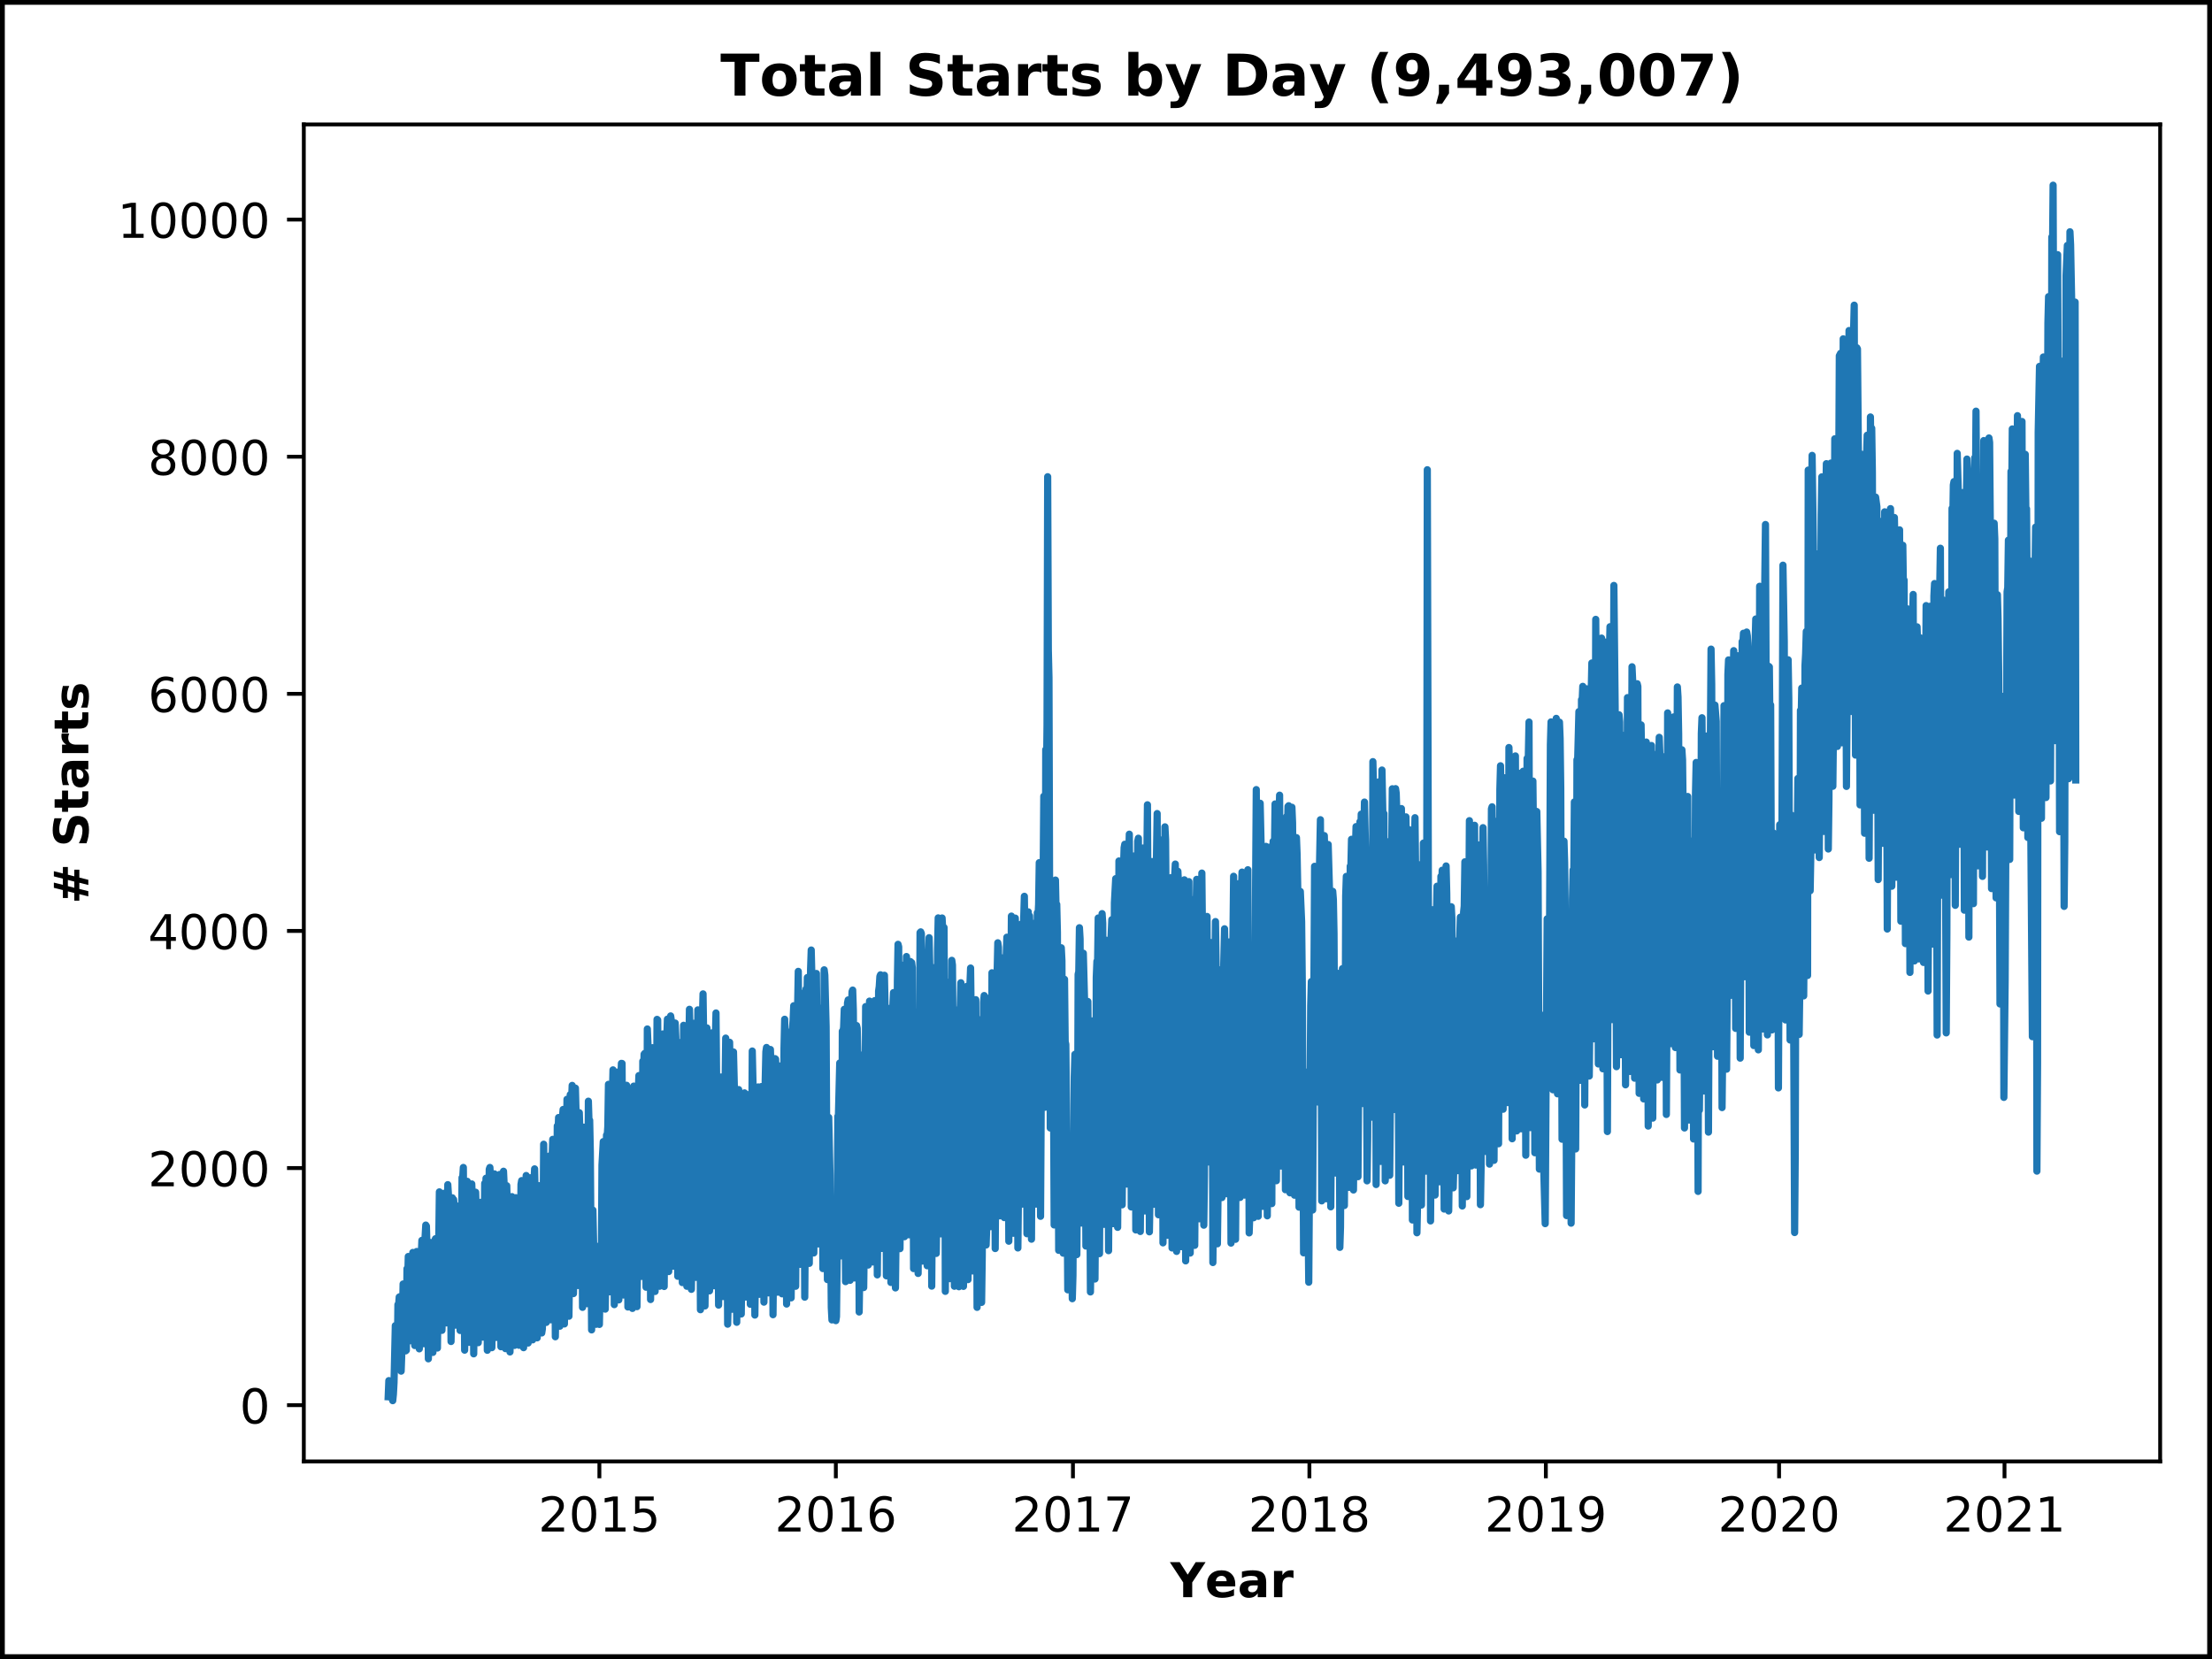 <?xml version="1.0" encoding="utf-8" standalone="no"?>
<!DOCTYPE svg PUBLIC "-//W3C//DTD SVG 1.1//EN"
  "http://www.w3.org/Graphics/SVG/1.1/DTD/svg11.dtd">
<!-- Created with matplotlib (https://matplotlib.org/) -->
<svg height="345.6pt" version="1.1" viewBox="0 0 460.8 345.6" width="460.8pt" xmlns="http://www.w3.org/2000/svg" xmlns:xlink="http://www.w3.org/1999/xlink">
 <defs>
  <style type="text/css">
*{stroke-linecap:butt;stroke-linejoin:round;}
  </style>
 </defs>
 <g id="figure_1">
  <g id="patch_1">
   <path d="M 0 345.6 
L 460.8 345.6 
L 460.8 0 
L 0 0 
z
" style="fill:#ffffff;"/>
  </g>
  <g id="axes_1">
   <g id="patch_2">
    <path d="M 63.291 304.444 
L 450 304.444 
L 450 25.918 
L 63.291 25.918 
z
" style="fill:#ffffff;"/>
   </g>
   <g id="matplotlib.axis_1">
    <g id="xtick_1">
     <g id="line2d_1">
      <defs>
       <path d="M 0 0 
L 0 3.5 
" id="mc65429e1b6" style="stroke:#000000;stroke-width:0.8;"/>
      </defs>
      <g>
       <use style="stroke:#000000;stroke-width:0.8;" x="124.863" xlink:href="#mc65429e1b6" y="304.444"/>
      </g>
     </g>
     <g id="text_1">
      <!-- 2015 -->
      <defs>
       <path d="M 19.188 8.297 
L 53.609 8.297 
L 53.609 0 
L 7.328 0 
L 7.328 8.297 
Q 12.938 14.109 22.625 23.891 
Q 32.328 33.688 34.812 36.531 
Q 39.547 41.844 41.422 45.531 
Q 43.312 49.219 43.312 52.781 
Q 43.312 58.594 39.234 62.25 
Q 35.156 65.922 28.609 65.922 
Q 23.969 65.922 18.812 64.312 
Q 13.672 62.703 7.812 59.422 
L 7.812 69.391 
Q 13.766 71.781 18.938 73 
Q 24.125 74.219 28.422 74.219 
Q 39.75 74.219 46.484 68.547 
Q 53.219 62.891 53.219 53.422 
Q 53.219 48.922 51.531 44.891 
Q 49.859 40.875 45.406 35.406 
Q 44.188 33.984 37.641 27.219 
Q 31.109 20.453 19.188 8.297 
z
" id="DejaVuSans-50"/>
       <path d="M 31.781 66.406 
Q 24.172 66.406 20.328 58.906 
Q 16.5 51.422 16.5 36.375 
Q 16.5 21.391 20.328 13.891 
Q 24.172 6.391 31.781 6.391 
Q 39.453 6.391 43.281 13.891 
Q 47.125 21.391 47.125 36.375 
Q 47.125 51.422 43.281 58.906 
Q 39.453 66.406 31.781 66.406 
z
M 31.781 74.219 
Q 44.047 74.219 50.516 64.516 
Q 56.984 54.828 56.984 36.375 
Q 56.984 17.969 50.516 8.266 
Q 44.047 -1.422 31.781 -1.422 
Q 19.531 -1.422 13.062 8.266 
Q 6.594 17.969 6.594 36.375 
Q 6.594 54.828 13.062 64.516 
Q 19.531 74.219 31.781 74.219 
z
" id="DejaVuSans-48"/>
       <path d="M 12.406 8.297 
L 28.516 8.297 
L 28.516 63.922 
L 10.984 60.406 
L 10.984 69.391 
L 28.422 72.906 
L 38.281 72.906 
L 38.281 8.297 
L 54.391 8.297 
L 54.391 0 
L 12.406 0 
z
" id="DejaVuSans-49"/>
       <path d="M 10.797 72.906 
L 49.516 72.906 
L 49.516 64.594 
L 19.828 64.594 
L 19.828 46.734 
Q 21.969 47.469 24.109 47.828 
Q 26.266 48.188 28.422 48.188 
Q 40.625 48.188 47.75 41.5 
Q 54.891 34.812 54.891 23.391 
Q 54.891 11.625 47.562 5.094 
Q 40.234 -1.422 26.906 -1.422 
Q 22.312 -1.422 17.547 -0.641 
Q 12.797 0.141 7.719 1.703 
L 7.719 11.625 
Q 12.109 9.234 16.797 8.062 
Q 21.484 6.891 26.703 6.891 
Q 35.156 6.891 40.078 11.328 
Q 45.016 15.766 45.016 23.391 
Q 45.016 31 40.078 35.438 
Q 35.156 39.891 26.703 39.891 
Q 22.75 39.891 18.812 39.016 
Q 14.891 38.141 10.797 36.281 
z
" id="DejaVuSans-53"/>
      </defs>
      <g transform="translate(112.138 319.042)scale(0.1 -0.1)">
       <use xlink:href="#DejaVuSans-50"/>
       <use x="63.623" xlink:href="#DejaVuSans-48"/>
       <use x="127.246" xlink:href="#DejaVuSans-49"/>
       <use x="190.869" xlink:href="#DejaVuSans-53"/>
      </g>
     </g>
    </g>
    <g id="xtick_2">
     <g id="line2d_2">
      <g>
       <use style="stroke:#000000;stroke-width:0.8;" x="174.121" xlink:href="#mc65429e1b6" y="304.444"/>
      </g>
     </g>
     <g id="text_2">
      <!-- 2016 -->
      <defs>
       <path d="M 33.016 40.375 
Q 26.375 40.375 22.484 35.828 
Q 18.609 31.297 18.609 23.391 
Q 18.609 15.531 22.484 10.953 
Q 26.375 6.391 33.016 6.391 
Q 39.656 6.391 43.531 10.953 
Q 47.406 15.531 47.406 23.391 
Q 47.406 31.297 43.531 35.828 
Q 39.656 40.375 33.016 40.375 
z
M 52.594 71.297 
L 52.594 62.312 
Q 48.875 64.062 45.094 64.984 
Q 41.312 65.922 37.594 65.922 
Q 27.828 65.922 22.672 59.328 
Q 17.531 52.734 16.797 39.406 
Q 19.672 43.656 24.016 45.922 
Q 28.375 48.188 33.594 48.188 
Q 44.578 48.188 50.953 41.516 
Q 57.328 34.859 57.328 23.391 
Q 57.328 12.156 50.688 5.359 
Q 44.047 -1.422 33.016 -1.422 
Q 20.359 -1.422 13.672 8.266 
Q 6.984 17.969 6.984 36.375 
Q 6.984 53.656 15.188 63.938 
Q 23.391 74.219 37.203 74.219 
Q 40.922 74.219 44.703 73.484 
Q 48.484 72.75 52.594 71.297 
z
" id="DejaVuSans-54"/>
      </defs>
      <g transform="translate(161.396 319.042)scale(0.1 -0.1)">
       <use xlink:href="#DejaVuSans-50"/>
       <use x="63.623" xlink:href="#DejaVuSans-48"/>
       <use x="127.246" xlink:href="#DejaVuSans-49"/>
       <use x="190.869" xlink:href="#DejaVuSans-54"/>
      </g>
     </g>
    </g>
    <g id="xtick_3">
     <g id="line2d_3">
      <g>
       <use style="stroke:#000000;stroke-width:0.8;" x="223.514" xlink:href="#mc65429e1b6" y="304.444"/>
      </g>
     </g>
     <g id="text_3">
      <!-- 2017 -->
      <defs>
       <path d="M 8.203 72.906 
L 55.078 72.906 
L 55.078 68.703 
L 28.609 0 
L 18.312 0 
L 43.219 64.594 
L 8.203 64.594 
z
" id="DejaVuSans-55"/>
      </defs>
      <g transform="translate(210.789 319.042)scale(0.1 -0.1)">
       <use xlink:href="#DejaVuSans-50"/>
       <use x="63.623" xlink:href="#DejaVuSans-48"/>
       <use x="127.246" xlink:href="#DejaVuSans-49"/>
       <use x="190.869" xlink:href="#DejaVuSans-55"/>
      </g>
     </g>
    </g>
    <g id="xtick_4">
     <g id="line2d_4">
      <g>
       <use style="stroke:#000000;stroke-width:0.8;" x="272.772" xlink:href="#mc65429e1b6" y="304.444"/>
      </g>
     </g>
     <g id="text_4">
      <!-- 2018 -->
      <defs>
       <path d="M 31.781 34.625 
Q 24.75 34.625 20.719 30.859 
Q 16.703 27.094 16.703 20.516 
Q 16.703 13.922 20.719 10.156 
Q 24.75 6.391 31.781 6.391 
Q 38.812 6.391 42.859 10.172 
Q 46.922 13.969 46.922 20.516 
Q 46.922 27.094 42.891 30.859 
Q 38.875 34.625 31.781 34.625 
z
M 21.922 38.812 
Q 15.578 40.375 12.031 44.719 
Q 8.5 49.078 8.5 55.328 
Q 8.5 64.062 14.719 69.141 
Q 20.953 74.219 31.781 74.219 
Q 42.672 74.219 48.875 69.141 
Q 55.078 64.062 55.078 55.328 
Q 55.078 49.078 51.531 44.719 
Q 48 40.375 41.703 38.812 
Q 48.828 37.156 52.797 32.312 
Q 56.781 27.484 56.781 20.516 
Q 56.781 9.906 50.312 4.234 
Q 43.844 -1.422 31.781 -1.422 
Q 19.734 -1.422 13.25 4.234 
Q 6.781 9.906 6.781 20.516 
Q 6.781 27.484 10.781 32.312 
Q 14.797 37.156 21.922 38.812 
z
M 18.312 54.391 
Q 18.312 48.734 21.844 45.562 
Q 25.391 42.391 31.781 42.391 
Q 38.141 42.391 41.719 45.562 
Q 45.312 48.734 45.312 54.391 
Q 45.312 60.062 41.719 63.234 
Q 38.141 66.406 31.781 66.406 
Q 25.391 66.406 21.844 63.234 
Q 18.312 60.062 18.312 54.391 
z
" id="DejaVuSans-56"/>
      </defs>
      <g transform="translate(260.047 319.042)scale(0.1 -0.1)">
       <use xlink:href="#DejaVuSans-50"/>
       <use x="63.623" xlink:href="#DejaVuSans-48"/>
       <use x="127.246" xlink:href="#DejaVuSans-49"/>
       <use x="190.869" xlink:href="#DejaVuSans-56"/>
      </g>
     </g>
    </g>
    <g id="xtick_5">
     <g id="line2d_5">
      <g>
       <use style="stroke:#000000;stroke-width:0.8;" x="322.03" xlink:href="#mc65429e1b6" y="304.444"/>
      </g>
     </g>
     <g id="text_5">
      <!-- 2019 -->
      <defs>
       <path d="M 10.984 1.516 
L 10.984 10.5 
Q 14.703 8.734 18.5 7.812 
Q 22.312 6.891 25.984 6.891 
Q 35.75 6.891 40.891 13.453 
Q 46.047 20.016 46.781 33.406 
Q 43.953 29.203 39.594 26.953 
Q 35.25 24.703 29.984 24.703 
Q 19.047 24.703 12.672 31.312 
Q 6.297 37.938 6.297 49.422 
Q 6.297 60.641 12.938 67.422 
Q 19.578 74.219 30.609 74.219 
Q 43.266 74.219 49.922 64.516 
Q 56.594 54.828 56.594 36.375 
Q 56.594 19.141 48.406 8.859 
Q 40.234 -1.422 26.422 -1.422 
Q 22.703 -1.422 18.891 -0.688 
Q 15.094 0.047 10.984 1.516 
z
M 30.609 32.422 
Q 37.25 32.422 41.125 36.953 
Q 45.016 41.5 45.016 49.422 
Q 45.016 57.281 41.125 61.844 
Q 37.25 66.406 30.609 66.406 
Q 23.969 66.406 20.094 61.844 
Q 16.219 57.281 16.219 49.422 
Q 16.219 41.5 20.094 36.953 
Q 23.969 32.422 30.609 32.422 
z
" id="DejaVuSans-57"/>
      </defs>
      <g transform="translate(309.305 319.042)scale(0.1 -0.1)">
       <use xlink:href="#DejaVuSans-50"/>
       <use x="63.623" xlink:href="#DejaVuSans-48"/>
       <use x="127.246" xlink:href="#DejaVuSans-49"/>
       <use x="190.869" xlink:href="#DejaVuSans-57"/>
      </g>
     </g>
    </g>
    <g id="xtick_6">
     <g id="line2d_6">
      <g>
       <use style="stroke:#000000;stroke-width:0.8;" x="370.614" xlink:href="#mc65429e1b6" y="304.444"/>
      </g>
     </g>
     <g id="text_6">
      <!-- 2020 -->
      <g transform="translate(357.889 319.042)scale(0.1 -0.1)">
       <use xlink:href="#DejaVuSans-50"/>
       <use x="63.623" xlink:href="#DejaVuSans-48"/>
       <use x="127.246" xlink:href="#DejaVuSans-50"/>
       <use x="190.869" xlink:href="#DejaVuSans-48"/>
      </g>
     </g>
    </g>
    <g id="xtick_7">
     <g id="line2d_7">
      <g>
       <use style="stroke:#000000;stroke-width:0.8;" x="417.577" xlink:href="#mc65429e1b6" y="304.444"/>
      </g>
     </g>
     <g id="text_7">
      <!-- 2021 -->
      <g transform="translate(404.852 319.042)scale(0.1 -0.1)">
       <use xlink:href="#DejaVuSans-50"/>
       <use x="63.623" xlink:href="#DejaVuSans-48"/>
       <use x="127.246" xlink:href="#DejaVuSans-50"/>
       <use x="190.869" xlink:href="#DejaVuSans-49"/>
      </g>
     </g>
    </g>
    <g id="text_8">
     <!-- Year -->
     <defs>
      <path d="M -0.984 72.906 
L 19.578 72.906 
L 36.188 46.922 
L 52.781 72.906 
L 73.391 72.906 
L 45.609 30.719 
L 45.609 0 
L 26.812 0 
L 26.812 30.719 
z
" id="DejaVuSans-Bold-89"/>
      <path d="M 62.984 27.484 
L 62.984 22.516 
L 22.125 22.516 
Q 22.75 16.359 26.562 13.281 
Q 30.375 10.203 37.203 10.203 
Q 42.719 10.203 48.5 11.844 
Q 54.297 13.484 60.406 16.797 
L 60.406 3.328 
Q 54.203 0.984 48 -0.219 
Q 41.797 -1.422 35.594 -1.422 
Q 20.75 -1.422 12.516 6.125 
Q 4.297 13.672 4.297 27.297 
Q 4.297 40.672 12.375 48.328 
Q 20.453 56 34.625 56 
Q 47.516 56 55.25 48.234 
Q 62.984 40.484 62.984 27.484 
z
M 45.016 33.297 
Q 45.016 38.281 42.109 41.328 
Q 39.203 44.391 34.516 44.391 
Q 29.438 44.391 26.266 41.531 
Q 23.094 38.672 22.312 33.297 
z
" id="DejaVuSans-Bold-101"/>
      <path d="M 32.906 24.609 
Q 27.438 24.609 24.672 22.75 
Q 21.922 20.906 21.922 17.281 
Q 21.922 13.969 24.141 12.078 
Q 26.375 10.203 30.328 10.203 
Q 35.25 10.203 38.625 13.734 
Q 42 17.281 42 22.609 
L 42 24.609 
z
M 59.625 31.203 
L 59.625 0 
L 42 0 
L 42 8.109 
Q 38.484 3.125 34.078 0.844 
Q 29.688 -1.422 23.391 -1.422 
Q 14.891 -1.422 9.594 3.531 
Q 4.297 8.5 4.297 16.406 
Q 4.297 26.031 10.906 30.516 
Q 17.531 35.016 31.688 35.016 
L 42 35.016 
L 42 36.375 
Q 42 40.531 38.719 42.453 
Q 35.453 44.391 28.516 44.391 
Q 22.906 44.391 18.062 43.266 
Q 13.234 42.141 9.078 39.891 
L 9.078 53.219 
Q 14.703 54.594 20.359 55.297 
Q 26.031 56 31.688 56 
Q 46.484 56 53.047 50.172 
Q 59.625 44.344 59.625 31.203 
z
" id="DejaVuSans-Bold-97"/>
      <path d="M 49.031 39.797 
Q 46.734 40.875 44.453 41.375 
Q 42.188 41.891 39.891 41.891 
Q 33.156 41.891 29.516 37.562 
Q 25.875 33.25 25.875 25.203 
L 25.875 0 
L 8.406 0 
L 8.406 54.688 
L 25.875 54.688 
L 25.875 45.703 
Q 29.25 51.078 33.609 53.531 
Q 37.984 56 44.094 56 
Q 44.969 56 45.984 55.922 
Q 47.016 55.859 48.969 55.609 
z
" id="DejaVuSans-Bold-114"/>
     </defs>
     <g transform="translate(243.801 332.72)scale(0.1 -0.1)">
      <use xlink:href="#DejaVuSans-Bold-89"/>
      <use x="72.271" xlink:href="#DejaVuSans-Bold-101"/>
      <use x="140.094" xlink:href="#DejaVuSans-Bold-97"/>
      <use x="207.574" xlink:href="#DejaVuSans-Bold-114"/>
     </g>
    </g>
   </g>
   <g id="matplotlib.axis_2">
    <g id="ytick_1">
     <g id="line2d_8">
      <defs>
       <path d="M 0 0 
L -3.5 0 
" id="maba2dcb858" style="stroke:#000000;stroke-width:0.8;"/>
      </defs>
      <g>
       <use style="stroke:#000000;stroke-width:0.8;" x="63.291" xlink:href="#maba2dcb858" y="292.722"/>
      </g>
     </g>
     <g id="text_9">
      <!-- 0 -->
      <g transform="translate(49.928 296.521)scale(0.1 -0.1)">
       <use xlink:href="#DejaVuSans-48"/>
      </g>
     </g>
    </g>
    <g id="ytick_2">
     <g id="line2d_9">
      <g>
       <use style="stroke:#000000;stroke-width:0.8;" x="63.291" xlink:href="#maba2dcb858" y="243.326"/>
      </g>
     </g>
     <g id="text_10">
      <!-- 2000 -->
      <g transform="translate(30.841 247.125)scale(0.1 -0.1)">
       <use xlink:href="#DejaVuSans-50"/>
       <use x="63.623" xlink:href="#DejaVuSans-48"/>
       <use x="127.246" xlink:href="#DejaVuSans-48"/>
       <use x="190.869" xlink:href="#DejaVuSans-48"/>
      </g>
     </g>
    </g>
    <g id="ytick_3">
     <g id="line2d_10">
      <g>
       <use style="stroke:#000000;stroke-width:0.8;" x="63.291" xlink:href="#maba2dcb858" y="193.93"/>
      </g>
     </g>
     <g id="text_11">
      <!-- 4000 -->
      <defs>
       <path d="M 37.797 64.312 
L 12.891 25.391 
L 37.797 25.391 
z
M 35.203 72.906 
L 47.609 72.906 
L 47.609 25.391 
L 58.016 25.391 
L 58.016 17.188 
L 47.609 17.188 
L 47.609 0 
L 37.797 0 
L 37.797 17.188 
L 4.891 17.188 
L 4.891 26.703 
z
" id="DejaVuSans-52"/>
      </defs>
      <g transform="translate(30.841 197.729)scale(0.1 -0.1)">
       <use xlink:href="#DejaVuSans-52"/>
       <use x="63.623" xlink:href="#DejaVuSans-48"/>
       <use x="127.246" xlink:href="#DejaVuSans-48"/>
       <use x="190.869" xlink:href="#DejaVuSans-48"/>
      </g>
     </g>
    </g>
    <g id="ytick_4">
     <g id="line2d_11">
      <g>
       <use style="stroke:#000000;stroke-width:0.8;" x="63.291" xlink:href="#maba2dcb858" y="144.533"/>
      </g>
     </g>
     <g id="text_12">
      <!-- 6000 -->
      <g transform="translate(30.841 148.333)scale(0.1 -0.1)">
       <use xlink:href="#DejaVuSans-54"/>
       <use x="63.623" xlink:href="#DejaVuSans-48"/>
       <use x="127.246" xlink:href="#DejaVuSans-48"/>
       <use x="190.869" xlink:href="#DejaVuSans-48"/>
      </g>
     </g>
    </g>
    <g id="ytick_5">
     <g id="line2d_12">
      <g>
       <use style="stroke:#000000;stroke-width:0.8;" x="63.291" xlink:href="#maba2dcb858" y="95.137"/>
      </g>
     </g>
     <g id="text_13">
      <!-- 8000 -->
      <g transform="translate(30.841 98.936)scale(0.1 -0.1)">
       <use xlink:href="#DejaVuSans-56"/>
       <use x="63.623" xlink:href="#DejaVuSans-48"/>
       <use x="127.246" xlink:href="#DejaVuSans-48"/>
       <use x="190.869" xlink:href="#DejaVuSans-48"/>
      </g>
     </g>
    </g>
    <g id="ytick_6">
     <g id="line2d_13">
      <g>
       <use style="stroke:#000000;stroke-width:0.8;" x="63.291" xlink:href="#maba2dcb858" y="45.741"/>
      </g>
     </g>
     <g id="text_14">
      <!-- 10000 -->
      <g transform="translate(24.478 49.54)scale(0.1 -0.1)">
       <use xlink:href="#DejaVuSans-49"/>
       <use x="63.623" xlink:href="#DejaVuSans-48"/>
       <use x="127.246" xlink:href="#DejaVuSans-48"/>
       <use x="190.869" xlink:href="#DejaVuSans-48"/>
       <use x="254.492" xlink:href="#DejaVuSans-48"/>
      </g>
     </g>
    </g>
    <g id="text_15">
     <!-- # Starts -->
     <defs>
      <path d="M 44.484 71.781 
L 39.797 52.984 
L 52.688 52.984 
L 57.422 71.781 
L 68.219 71.781 
L 63.484 52.984 
L 77 52.984 
L 77 42.578 
L 60.891 42.578 
L 57.516 29.203 
L 71.391 29.203 
L 71.391 18.703 
L 54.984 18.703 
L 50.297 0 
L 39.5 0 
L 44.188 18.703 
L 31.297 18.703 
L 26.609 0 
L 15.719 0 
L 20.406 18.703 
L 6.781 18.703 
L 6.781 29.203 
L 22.797 29.203 
L 26.219 42.578 
L 12.406 42.578 
L 12.406 52.984 
L 28.906 52.984 
L 33.594 71.781 
z
M 50 42.578 
L 37.109 42.578 
L 33.688 29.203 
L 46.578 29.203 
z
" id="DejaVuSans-Bold-35"/>
      <path id="DejaVuSans-Bold-32"/>
      <path d="M 59.906 70.609 
L 59.906 55.172 
Q 53.906 57.859 48.188 59.219 
Q 42.484 60.594 37.406 60.594 
Q 30.672 60.594 27.438 58.734 
Q 24.219 56.891 24.219 52.984 
Q 24.219 50.047 26.391 48.406 
Q 28.562 46.781 34.281 45.609 
L 42.281 44 
Q 54.438 41.547 59.562 36.562 
Q 64.703 31.594 64.703 22.406 
Q 64.703 10.359 57.547 4.469 
Q 50.391 -1.422 35.688 -1.422 
Q 28.766 -1.422 21.781 -0.094 
Q 14.797 1.219 7.812 3.812 
L 7.812 19.672 
Q 14.797 15.969 21.312 14.078 
Q 27.828 12.203 33.891 12.203 
Q 40.047 12.203 43.312 14.25 
Q 46.578 16.312 46.578 20.125 
Q 46.578 23.531 44.359 25.391 
Q 42.141 27.25 35.5 28.719 
L 28.219 30.328 
Q 17.281 32.672 12.219 37.797 
Q 7.172 42.922 7.172 51.609 
Q 7.172 62.5 14.203 68.359 
Q 21.234 74.219 34.422 74.219 
Q 40.438 74.219 46.781 73.312 
Q 53.125 72.406 59.906 70.609 
z
" id="DejaVuSans-Bold-83"/>
      <path d="M 27.484 70.219 
L 27.484 54.688 
L 45.516 54.688 
L 45.516 42.188 
L 27.484 42.188 
L 27.484 19 
Q 27.484 15.188 29 13.844 
Q 30.516 12.5 35.016 12.5 
L 44 12.5 
L 44 0 
L 29 0 
Q 18.656 0 14.328 4.312 
Q 10.016 8.641 10.016 19 
L 10.016 42.188 
L 1.312 42.188 
L 1.312 54.688 
L 10.016 54.688 
L 10.016 70.219 
z
" id="DejaVuSans-Bold-116"/>
      <path d="M 51.125 52.984 
L 51.125 39.703 
Q 45.516 42.047 40.281 43.219 
Q 35.062 44.391 30.422 44.391 
Q 25.438 44.391 23.016 43.141 
Q 20.609 41.891 20.609 39.312 
Q 20.609 37.203 22.438 36.078 
Q 24.266 34.969 29 34.422 
L 32.078 33.984 
Q 45.516 32.281 50.141 28.375 
Q 54.781 24.469 54.781 16.109 
Q 54.781 7.375 48.328 2.969 
Q 41.891 -1.422 29.109 -1.422 
Q 23.688 -1.422 17.891 -0.562 
Q 12.109 0.297 6 2 
L 6 15.281 
Q 11.234 12.75 16.719 11.469 
Q 22.219 10.203 27.875 10.203 
Q 33.016 10.203 35.594 11.609 
Q 38.188 13.031 38.188 15.828 
Q 38.188 18.172 36.406 19.312 
Q 34.625 20.453 29.297 21.094 
L 26.219 21.484 
Q 14.547 22.953 9.859 26.906 
Q 5.172 30.859 5.172 38.922 
Q 5.172 47.609 11.125 51.797 
Q 17.094 56 29.391 56 
Q 34.234 56 39.547 55.266 
Q 44.875 54.547 51.125 52.984 
z
" id="DejaVuSans-Bold-115"/>
     </defs>
     <g transform="translate(18.398 188.308)rotate(-90)scale(0.1 -0.1)">
      <use xlink:href="#DejaVuSans-Bold-35"/>
      <use x="83.789" xlink:href="#DejaVuSans-Bold-32"/>
      <use x="118.604" xlink:href="#DejaVuSans-Bold-83"/>
      <use x="190.625" xlink:href="#DejaVuSans-Bold-116"/>
      <use x="238.428" xlink:href="#DejaVuSans-Bold-97"/>
      <use x="305.908" xlink:href="#DejaVuSans-Bold-114"/>
      <use x="355.225" xlink:href="#DejaVuSans-Bold-116"/>
      <use x="403.027" xlink:href="#DejaVuSans-Bold-115"/>
     </g>
    </g>
   </g>
   <g id="line2d_14">
    <path clip-path="url(#p9e8b771f98)" d="M 80.868 290.968 
L 81.003 287.61 
L 81.138 289.19 
L 81.543 288.795 
L 81.678 291.339 
L 81.813 291.783 
L 81.948 290.474 
L 82.083 288.005 
L 82.353 276.15 
L 82.488 279.015 
L 82.623 284.473 
L 82.758 284.127 
L 82.893 271.778 
L 83.028 272.074 
L 83.163 270.197 
L 83.297 270.123 
L 83.432 275.384 
L 83.567 285.634 
L 83.702 281.904 
L 83.972 267.481 
L 84.377 272.074 
L 84.512 281.41 
L 84.647 281.287 
L 84.782 264.294 
L 84.917 267.11 
L 85.052 261.751 
L 85.187 261.899 
L 85.322 266.443 
L 85.457 279.311 
L 85.592 277.162 
L 85.727 263.183 
L 85.862 262.541 
L 85.997 260.911 
L 86.132 261.775 
L 86.401 280.299 
L 86.536 277.878 
L 86.806 260.713 
L 86.941 260.861 
L 87.076 261.281 
L 87.211 263.084 
L 87.346 280.99 
L 87.481 276.15 
L 87.616 263.109 
L 87.751 261.751 
L 87.886 258.392 
L 88.021 259.33 
L 88.291 279.928 
L 88.426 278.002 
L 88.561 257.577 
L 88.696 255.206 
L 88.831 255.428 
L 89.1 265.159 
L 89.235 283.065 
L 89.37 278.916 
L 89.505 260.046 
L 89.64 258.836 
L 89.91 261.306 
L 90.18 281.731 
L 90.315 276.866 
L 90.585 258.392 
L 90.72 258.046 
L 90.855 259.651 
L 90.99 264.097 
L 91.125 280.818 
L 91.53 248.29 
L 92.069 277.138 
L 92.204 272.544 
L 92.474 248.586 
L 92.879 260.96 
L 93.014 275.582 
L 93.149 271.432 
L 93.284 246.784 
L 93.419 248.957 
L 93.824 261.454 
L 93.959 279.459 
L 94.094 272.148 
L 94.229 249.525 
L 94.364 250.587 
L 94.499 249.895 
L 94.634 251.624 
L 94.769 257.33 
L 94.903 276.051 
L 95.038 274.742 
L 95.308 251.254 
L 95.443 252.143 
L 95.713 256.91 
L 95.848 277.162 
L 95.983 275.013 
L 96.253 245.326 
L 96.388 245.302 
L 96.523 243.202 
L 96.793 281.262 
L 96.928 274.421 
L 97.063 255.181 
L 97.198 254.415 
L 97.333 246.092 
L 97.468 249.006 
L 97.603 259.305 
L 97.738 279.632 
L 97.872 277.508 
L 98.142 252.785 
L 98.277 246.635 
L 98.412 250.167 
L 98.547 258.639 
L 98.682 282.028 
L 98.817 273.013 
L 99.087 248.364 
L 99.357 256.836 
L 99.492 258.046 
L 99.627 279.706 
L 99.762 274.52 
L 99.897 255.823 
L 100.032 256.366 
L 100.167 250.464 
L 100.302 255.181 
L 100.572 278.545 
L 100.706 274.075 
L 100.976 246.512 
L 101.111 252.118 
L 101.246 245.45 
L 101.381 254.514 
L 101.516 281.287 
L 101.651 274.198 
L 101.921 243.573 
L 102.056 243.202 
L 102.191 245.672 
L 102.461 280.743 
L 102.596 270.839 
L 102.731 251.032 
L 103.001 244.536 
L 103.271 257.453 
L 103.406 278.619 
L 103.541 271.827 
L 103.675 250.513 
L 103.81 252.686 
L 104.08 244.659 
L 104.215 256.737 
L 104.35 280.546 
L 104.485 273.334 
L 104.62 248.191 
L 104.755 253.551 
L 104.89 243.993 
L 105.025 246.808 
L 105.295 280.941 
L 105.43 271.062 
L 105.565 247.006 
L 105.835 258.071 
L 105.97 255.453 
L 106.105 264.171 
L 106.24 281.633 
L 106.375 275.236 
L 106.509 253.131 
L 106.644 249.278 
L 106.779 253.995 
L 106.914 252.736 
L 107.184 280.274 
L 107.319 274.05 
L 107.454 249.5 
L 107.589 251.476 
L 107.724 251.402 
L 107.859 251.18 
L 107.994 259.948 
L 108.129 280.249 
L 108.264 274.149 
L 108.534 246.734 
L 108.669 245.944 
L 108.804 250.711 
L 109.074 280.743 
L 109.209 273.68 
L 109.478 249.426 
L 109.613 244.882 
L 109.883 255.675 
L 110.018 279.78 
L 110.153 272.173 
L 110.288 248.537 
L 110.423 245.351 
L 110.558 248.068 
L 110.693 246.734 
L 110.828 253.798 
L 110.963 279.113 
L 111.098 271.111 
L 111.233 246.117 
L 111.368 243.499 
L 111.503 249.871 
L 111.638 249.155 
L 111.773 259.108 
L 111.908 278.693 
L 112.043 270.37 
L 112.178 246.981 
L 112.312 250.266 
L 112.447 248.636 
L 112.582 250.834 
L 112.717 250.241 
L 112.852 277.681 
L 112.987 276.816 
L 113.257 238.361 
L 113.797 275.483 
L 113.932 272.667 
L 114.202 245.623 
L 114.337 247.771 
L 114.472 240.807 
L 114.607 252.242 
L 114.742 274.939 
L 114.877 271.21 
L 115.012 241.301 
L 115.147 237.349 
L 115.416 243.721 
L 115.551 250.414 
L 115.686 278.471 
L 115.821 271.111 
L 116.091 234.558 
L 116.226 236.781 
L 116.361 232.804 
L 116.631 276.273 
L 116.766 266.517 
L 116.901 235.521 
L 117.306 231.125 
L 117.576 275.804 
L 117.981 239.646 
L 118.116 229.001 
L 118.25 230.211 
L 118.385 244.931 
L 118.52 274.198 
L 118.655 263.973 
L 118.79 228.038 
L 119.06 229.594 
L 119.195 226.111 
L 119.465 269.481 
L 119.6 261.405 
L 119.735 231.619 
L 119.87 226.679 
L 120.005 231.891 
L 120.41 267.802 
L 120.545 260.861 
L 120.68 231.792 
L 120.815 236.46 
L 120.95 235.052 
L 121.084 236.707 
L 121.219 248.241 
L 121.354 272.346 
L 121.489 264.764 
L 121.624 234.805 
L 121.759 235.669 
L 121.894 234.904 
L 122.029 236.361 
L 122.164 246.067 
L 122.299 271.58 
L 122.434 260.442 
L 122.569 229.396 
L 122.704 233.792 
L 122.839 233.372 
L 122.974 239.967 
L 123.244 277.039 
L 123.514 252.094 
L 123.649 258.54 
L 123.784 270.79 
L 123.919 270.667 
L 124.188 275.878 
L 124.593 259.627 
L 124.728 275.013 
L 124.863 275.903 
L 124.998 268.913 
L 125.133 269.506 
L 125.268 263.776 
L 125.403 242.684 
L 125.673 237.818 
L 125.808 237.843 
L 126.078 272.717 
L 126.213 264.566 
L 126.348 236.46 
L 126.483 236.83 
L 126.618 234.706 
L 126.753 225.889 
L 126.887 240.955 
L 127.022 269.111 
L 127.157 258.639 
L 127.427 229.371 
L 127.562 228.556 
L 127.697 222.876 
L 127.967 271.778 
L 128.102 263.85 
L 128.237 228.433 
L 128.372 229.1 
L 128.507 223.345 
L 128.642 224.703 
L 128.912 270.79 
L 129.047 259.528 
L 129.182 228.729 
L 129.452 221.517 
L 129.587 221.542 
L 129.856 269.777 
L 129.991 261.257 
L 130.126 231.248 
L 130.261 232.681 
L 130.531 226.086 
L 130.666 239.868 
L 130.801 272.272 
L 130.936 267.184 
L 131.071 238.806 
L 131.206 238.386 
L 131.341 239.745 
L 131.476 233.249 
L 131.611 241.943 
L 131.746 272.568 
L 131.881 263.628 
L 132.016 226.259 
L 132.151 228.062 
L 132.286 227.297 
L 132.421 227.371 
L 132.556 241.128 
L 132.69 272.198 
L 132.825 261.899 
L 132.96 227.494 
L 133.095 224.061 
L 133.365 230.507 
L 133.5 234.632 
L 133.635 265.9 
L 133.77 259.009 
L 133.905 221.073 
L 134.04 225.864 
L 134.175 219.616 
L 134.31 219.443 
L 134.445 236.386 
L 134.58 268.147 
L 134.715 256.613 
L 134.85 214.355 
L 135.255 223.987 
L 135.39 237.25 
L 135.525 270.716 
L 135.659 261.084 
L 135.794 222.876 
L 135.929 218.257 
L 136.064 219.097 
L 136.199 222.876 
L 136.334 234.262 
L 136.469 269.037 
L 136.604 259.207 
L 136.874 212.354 
L 137.009 212.478 
L 137.414 267.95 
L 137.549 260.343 
L 137.819 221.419 
L 138.089 215.392 
L 138.359 267.999 
L 138.493 252.538 
L 138.628 221.789 
L 138.763 220.801 
L 139.033 212.305 
L 139.168 228.334 
L 139.303 264.887 
L 139.438 253.156 
L 139.573 216.948 
L 139.708 211.638 
L 139.843 212.527 
L 139.978 216.405 
L 140.113 228.013 
L 140.248 263.776 
L 140.383 252.168 
L 140.518 216.751 
L 140.653 213.12 
L 140.788 216.108 
L 141.058 247.376 
L 141.193 265.875 
L 141.328 258.293 
L 141.597 217.887 
L 141.732 217.17 
L 141.867 221.715 
L 142.002 235.052 
L 142.137 267.184 
L 142.272 257.799 
L 142.407 213.589 
L 142.677 220.11 
L 142.812 225 
L 143.082 267.95 
L 143.217 255.206 
L 143.352 215.219 
L 143.487 219.714 
L 143.622 210.255 
L 143.757 215.269 
L 144.027 268.592 
L 144.162 258.762 
L 144.566 213.169 
L 144.701 216.751 
L 144.836 234.064 
L 144.971 266.097 
L 145.106 252.958 
L 145.376 210.378 
L 145.646 224.95 
L 145.916 272.84 
L 146.051 260.071 
L 146.186 217.714 
L 146.456 207.044 
L 146.591 216.281 
L 146.861 272.05 
L 146.996 260.442 
L 147.131 220.628 
L 147.265 214.133 
L 147.535 218.158 
L 147.67 231.693 
L 147.805 268.913 
L 147.94 266.073 
L 148.075 222.036 
L 148.345 215.17 
L 148.48 218.875 
L 148.615 232.261 
L 148.75 267.851 
L 148.885 258.589 
L 149.02 216.454 
L 149.155 211.021 
L 149.29 225.667 
L 149.425 226.037 
L 149.695 271.877 
L 149.83 260.022 
L 149.965 226.21 
L 150.099 227.939 
L 150.234 224.358 
L 150.369 225.148 
L 150.504 239.794 
L 150.639 270.099 
L 150.774 262.146 
L 150.909 226.679 
L 151.044 226.605 
L 151.179 216.257 
L 151.314 225.197 
L 151.584 275.853 
L 151.719 270.642 
L 151.989 217.121 
L 152.394 240.016 
L 152.529 272.741 
L 152.664 264.887 
L 152.799 219.146 
L 153.068 230.112 
L 153.203 226.976 
L 153.473 275.458 
L 153.608 264.739 
L 153.743 231.298 
L 153.878 226.976 
L 154.148 229.594 
L 154.283 244.931 
L 154.418 273.729 
L 154.553 262.566 
L 154.688 231.1 
L 154.823 234.928 
L 154.958 228.63 
L 155.093 227.667 
L 155.363 270.197 
L 155.498 264.344 
L 155.633 228.013 
L 155.768 232.212 
L 155.902 229.569 
L 156.037 232.385 
L 156.172 243.104 
L 156.307 271.704 
L 156.442 262.245 
L 156.712 218.949 
L 156.982 231.076 
L 157.117 244.487 
L 157.252 273.951 
L 157.387 263.208 
L 157.657 226.926 
L 157.927 226.432 
L 158.062 239.596 
L 158.197 269.629 
L 158.332 259.75 
L 158.602 226.358 
L 158.737 226.605 
L 158.871 229.495 
L 159.006 239.745 
L 159.141 271.259 
L 159.276 259.997 
L 159.411 224.95 
L 159.546 219.097 
L 159.681 218.208 
L 159.816 218.875 
L 159.951 236.237 
L 160.086 269.333 
L 160.221 262.047 
L 160.491 218.628 
L 160.626 223.073 
L 160.761 220.529 
L 161.031 273.877 
L 161.166 260.787 
L 161.436 220.529 
L 161.571 220.628 
L 161.705 224.234 
L 161.975 269.185 
L 162.11 264.023 
L 162.245 228.704 
L 162.515 222.061 
L 162.65 224.506 
L 162.92 269.53 
L 163.055 257.996 
L 163.325 218.282 
L 163.46 212.33 
L 163.595 218.726 
L 163.73 235.348 
L 163.865 271.655 
L 164 257.7 
L 164.135 217.911 
L 164.27 215.022 
L 164.405 226.012 
L 164.54 219.023 
L 164.674 235.941 
L 164.809 270.37 
L 164.944 258.145 
L 165.079 214.182 
L 165.214 212.626 
L 165.349 209.514 
L 165.484 216.849 
L 165.754 267.95 
L 165.889 250.636 
L 166.024 217.269 
L 166.294 202.352 
L 166.564 229.569 
L 166.699 263.381 
L 166.834 250.908 
L 166.969 207.81 
L 167.104 208.329 
L 167.239 216.899 
L 167.374 206.896 
L 167.643 270.222 
L 167.778 253.946 
L 167.913 206.032 
L 168.048 211.095 
L 168.183 203.636 
L 168.318 207.81 
L 168.588 263.183 
L 168.723 243.943 
L 168.858 201.956 
L 168.993 197.906 
L 169.128 203.414 
L 169.533 261.01 
L 169.668 243.77 
L 169.803 206.945 
L 169.938 206.007 
L 170.073 202.796 
L 170.343 231.174 
L 170.477 259.133 
L 170.612 247.105 
L 170.747 212.231 
L 170.882 210.033 
L 171.152 211.515 
L 171.422 264.27 
L 171.692 202.031 
L 171.827 203.142 
L 172.097 213.836 
L 172.367 266.567 
L 172.502 255.477 
L 172.637 232.78 
L 172.907 244.758 
L 173.177 272.371 
L 173.311 274.964 
L 173.581 250.217 
L 173.716 250.587 
L 173.851 253.452 
L 174.121 275.112 
L 174.256 274.273 
L 174.391 262.442 
L 174.526 232.557 
L 174.661 232.36 
L 174.931 221.443 
L 175.201 261.627 
L 175.336 255.181 
L 175.471 214.824 
L 175.606 214.948 
L 175.741 214.009 
L 175.876 210.255 
L 176.146 266.987 
L 176.28 256.292 
L 176.55 208.946 
L 176.685 208.304 
L 176.82 214.281 
L 177.09 266.715 
L 177.225 253.822 
L 177.36 210.724 
L 177.495 206.575 
L 177.63 206.254 
L 177.765 210.453 
L 177.9 226.457 
L 178.035 266.221 
L 178.17 257.478 
L 178.305 218.973 
L 178.44 213.639 
L 178.575 214.207 
L 178.71 219.912 
L 178.845 237.843 
L 178.98 273.309 
L 179.115 264.665 
L 179.384 219.788 
L 179.519 225.84 
L 179.654 221.591 
L 179.789 235.62 
L 179.924 268.221 
L 180.059 258.046 
L 180.329 209.687 
L 180.734 225 
L 180.869 263.529 
L 181.004 248.364 
L 181.139 208.551 
L 181.409 211.589 
L 181.544 210.601 
L 181.814 262.887 
L 181.949 252.563 
L 182.083 213.145 
L 182.218 208.452 
L 182.488 211.021 
L 182.758 265.579 
L 182.893 250.933 
L 183.028 206.451 
L 183.163 205.513 
L 183.298 203.389 
L 183.433 203.068 
L 183.703 260.071 
L 183.838 258.046 
L 183.973 205.464 
L 184.108 207.439 
L 184.243 203.167 
L 184.378 209.885 
L 184.513 225.518 
L 184.648 265.776 
L 184.783 252.933 
L 184.918 210.033 
L 185.052 215.417 
L 185.187 210.798 
L 185.322 222.53 
L 185.592 267.159 
L 185.727 259.948 
L 185.997 209.687 
L 186.132 206.773 
L 186.267 209.638 
L 186.402 223.987 
L 186.537 268.296 
L 186.672 257.033 
L 186.942 204.377 
L 187.077 196.72 
L 187.212 197.239 
L 187.482 260.121 
L 187.617 248.216 
L 187.752 201.018 
L 187.886 206.995 
L 188.021 204.08 
L 188.156 209.341 
L 188.291 223.073 
L 188.426 257.626 
L 188.561 249.031 
L 188.831 199.264 
L 188.966 203.759 
L 189.101 204.402 
L 189.371 257.231 
L 189.506 243.326 
L 189.641 200.302 
L 189.776 205.068 
L 189.911 200.524 
L 190.046 201.586 
L 190.316 264.27 
L 190.451 257.305 
L 190.586 210.823 
L 190.721 211.243 
L 190.99 220.949 
L 191.26 265.282 
L 191.395 251.155 
L 191.665 194.275 
L 191.8 194.127 
L 191.935 194.473 
L 192.07 214.874 
L 192.205 262.714 
L 192.34 252.612 
L 192.475 203.858 
L 192.745 207.316 
L 192.88 199.314 
L 193.015 219.369 
L 193.15 263.677 
L 193.285 251.353 
L 193.42 198.795 
L 193.555 195.337 
L 193.824 207.143 
L 193.959 225.024 
L 194.094 267.925 
L 194.229 251.106 
L 194.499 201.586 
L 194.634 205.142 
L 194.769 205.513 
L 194.904 220.208 
L 195.039 261.108 
L 195.174 250.266 
L 195.309 197.758 
L 195.444 191.213 
L 195.714 208.378 
L 195.849 214.972 
L 195.984 257.033 
L 196.119 248.018 
L 196.254 191.237 
L 196.389 193.707 
L 196.524 199.561 
L 196.658 193.213 
L 196.793 217.986 
L 196.928 269.012 
L 197.063 248.537 
L 197.198 204.896 
L 197.333 204.747 
L 197.468 206.501 
L 197.603 204.624 
L 197.738 225.667 
L 197.873 266.369 
L 198.008 250.315 
L 198.278 200.055 
L 198.413 201.043 
L 198.683 233.447 
L 198.818 267.95 
L 198.953 257.404 
L 199.223 210.403 
L 199.358 216.8 
L 199.492 213.96 
L 199.627 230.927 
L 199.762 268.049 
L 199.897 252.711 
L 200.032 210.082 
L 200.167 204.723 
L 200.302 210.872 
L 200.437 210.749 
L 200.572 226.926 
L 200.707 267.975 
L 200.842 257.552 
L 200.977 207.291 
L 201.112 209.86 
L 201.247 208.674 
L 201.382 205.488 
L 201.652 266.567 
L 201.787 255.675 
L 201.922 208.576 
L 202.192 201.66 
L 202.327 212.601 
L 202.596 264.764 
L 202.731 254.736 
L 202.866 216.652 
L 203.001 214.602 
L 203.136 215.293 
L 203.271 208.254 
L 203.406 230.211 
L 203.541 272.346 
L 203.676 261.034 
L 203.811 212.379 
L 203.946 214.577 
L 204.081 213.367 
L 204.216 217.072 
L 204.486 271.309 
L 204.621 261.454 
L 204.891 208.798 
L 205.026 207.39 
L 205.161 214.108 
L 205.43 259.355 
L 205.565 255.378 
L 205.7 212.527 
L 205.835 210.774 
L 205.97 211.021 
L 206.105 207.909 
L 206.24 224.012 
L 206.375 255.527 
L 206.51 242.98 
L 206.645 202.648 
L 206.78 220.974 
L 207.05 208.007 
L 207.185 222.406 
L 207.32 260.096 
L 207.725 202.475 
L 207.86 196.399 
L 207.995 197.313 
L 208.13 215.664 
L 208.264 253.279 
L 208.399 238.09 
L 208.534 199.487 
L 208.669 200.425 
L 208.804 204.204 
L 208.939 211.317 
L 209.074 224.506 
L 209.209 253.65 
L 209.344 242.19 
L 209.479 203.191 
L 209.749 195.239 
L 209.884 198.622 
L 210.154 258.565 
L 210.694 190.842 
L 210.829 193.287 
L 211.098 256.91 
L 211.233 247.228 
L 211.368 198.919 
L 211.503 191.262 
L 211.638 196.325 
L 211.908 221.097 
L 212.043 259.972 
L 212.178 247.45 
L 212.448 193.263 
L 212.583 198.573 
L 212.718 192.522 
L 212.853 212.675 
L 212.988 250.834 
L 213.123 239.004 
L 213.258 191.336 
L 213.393 186.718 
L 213.798 218.035 
L 213.933 257.009 
L 214.067 239.325 
L 214.202 189.953 
L 214.337 201.117 
L 214.472 190.793 
L 214.607 195.807 
L 214.877 258.145 
L 215.147 200.302 
L 215.282 204.574 
L 215.417 192.349 
L 215.552 199.783 
L 215.687 216.355 
L 215.822 250.834 
L 216.092 190.151 
L 216.227 191.065 
L 216.362 188.397 
L 216.497 179.703 
L 216.767 253.378 
L 217.171 181.877 
L 217.306 182.618 
L 217.441 165.872 
L 217.711 230.656 
L 217.846 156.166 
L 217.981 163.329 
L 218.116 151.128 
L 218.251 99.311 
L 218.386 135.37 
L 218.521 141.174 
L 218.791 234.978 
L 218.926 190.422 
L 219.331 197.807 
L 219.601 255.181 
L 219.736 235.99 
L 219.87 183.334 
L 220.005 189.706 
L 220.14 188.397 
L 220.275 194.152 
L 220.545 260.466 
L 220.95 200.623 
L 221.085 197.437 
L 221.22 200.129 
L 221.49 261.059 
L 221.76 204.006 
L 221.895 216.973 
L 222.03 217.566 
L 222.165 229.939 
L 222.435 268.691 
L 222.704 245.796 
L 222.839 242.857 
L 222.974 236.954 
L 223.244 260.442 
L 223.379 270.543 
L 223.514 265.752 
L 223.784 224.333 
L 223.919 219.64 
L 224.054 219.566 
L 224.324 261.355 
L 224.459 242.066 
L 224.594 202.969 
L 224.729 202.426 
L 224.864 193.263 
L 224.999 195.584 
L 225.269 254.786 
L 225.673 198.573 
L 225.943 208.748 
L 226.213 259.577 
L 226.348 246.29 
L 226.483 209.687 
L 226.618 208.625 
L 226.753 223.345 
L 226.888 223.666 
L 227.158 269.135 
L 227.293 258.737 
L 227.428 218.232 
L 227.563 212.675 
L 227.968 228.532 
L 228.103 266.443 
L 228.238 250.093 
L 228.373 203.611 
L 228.507 200.252 
L 228.642 201.092 
L 228.777 191.237 
L 229.047 261.158 
L 229.182 238.633 
L 229.317 193.584 
L 229.452 193.51 
L 229.587 190.324 
L 229.722 192.299 
L 229.992 255.057 
L 230.127 237.127 
L 230.262 201.537 
L 230.397 195.856 
L 230.532 196.548 
L 230.667 200.746 
L 230.937 260.54 
L 231.342 197.906 
L 231.611 191.583 
L 231.881 254.909 
L 232.016 236.015 
L 232.151 188.101 
L 232.421 183.038 
L 232.556 188.2 
L 232.826 255.675 
L 232.961 237.818 
L 233.096 179.358 
L 233.366 188.2 
L 233.501 187.31 
L 233.771 250.982 
L 233.906 233.076 
L 234.041 180.79 
L 234.176 176.591 
L 234.311 175.875 
L 234.445 181.408 
L 234.58 203.982 
L 234.715 246.66 
L 234.85 229.692 
L 234.985 183.927 
L 235.255 173.776 
L 235.525 203.685 
L 235.66 251.427 
L 235.795 241.004 
L 235.93 194.67 
L 236.065 190.768 
L 236.2 178.32 
L 236.335 187.434 
L 236.47 210.329 
L 236.605 256.218 
L 237.01 175.233 
L 237.145 174.616 
L 237.279 192.028 
L 237.549 256.539 
L 237.684 238.164 
L 237.954 187.434 
L 238.089 176.666 
L 238.224 180.025 
L 238.494 252.267 
L 238.629 231.026 
L 238.764 182.643 
L 238.899 179.95 
L 239.034 167.651 
L 239.304 215.861 
L 239.439 256.613 
L 239.574 249.278 
L 239.844 195.831 
L 239.979 179.481 
L 240.114 188.545 
L 240.383 250.859 
L 240.518 238.559 
L 240.653 182.692 
L 240.788 186.594 
L 241.058 169.478 
L 241.328 253.057 
L 241.463 238.683 
L 241.598 174.937 
L 241.733 183.038 
L 241.868 178.271 
L 242.003 180.543 
L 242.273 258.91 
L 242.408 232.557 
L 242.678 172.245 
L 242.813 174.887 
L 243.082 208.798 
L 243.217 257.33 
L 243.352 252.81 
L 243.622 192.818 
L 243.892 182.84 
L 244.027 210.132 
L 244.162 259.972 
L 244.297 243.721 
L 244.567 185.112 
L 244.837 180 
L 245.107 260.689 
L 245.242 237.546 
L 245.377 181.506 
L 245.782 189.83 
L 246.051 259.701 
L 246.186 239.917 
L 246.321 186.57 
L 246.456 185.754 
L 246.591 192.917 
L 246.726 183.285 
L 246.996 262.664 
L 247.131 245.771 
L 247.266 193.88 
L 247.536 186.668 
L 247.671 183.655 
L 247.941 261.034 
L 248.481 187.409 
L 248.616 193.115 
L 248.885 259.429 
L 249.02 241.128 
L 249.155 190.151 
L 249.29 183.186 
L 249.425 190.422 
L 249.56 188.644 
L 249.83 253.897 
L 249.965 232.261 
L 250.1 190.422 
L 250.235 191.139 
L 250.37 181.877 
L 250.64 209.267 
L 250.775 255.23 
L 250.91 244.783 
L 251.045 197.19 
L 251.18 192.176 
L 251.315 196.004 
L 251.45 190.916 
L 251.72 242.066 
L 251.854 240.486 
L 251.989 196.301 
L 252.124 196.992 
L 252.259 196.35 
L 252.394 201.314 
L 252.529 216.973 
L 252.664 263.01 
L 252.799 249.772 
L 252.934 203.438 
L 253.069 204.599 
L 253.204 191.978 
L 253.339 200.796 
L 253.474 218.208 
L 253.609 259.108 
L 253.744 248.611 
L 254.014 208.847 
L 254.149 202.031 
L 254.284 203.685 
L 254.554 249.476 
L 254.688 247.352 
L 254.823 205.538 
L 255.093 193.485 
L 255.228 200.129 
L 255.498 248.685 
L 255.633 242.19 
L 255.768 200.376 
L 255.903 202.648 
L 256.038 196.226 
L 256.173 199.487 
L 256.443 258.96 
L 256.578 242.857 
L 256.848 195.041 
L 256.983 182.544 
L 257.253 220.085 
L 257.388 258.169 
L 257.523 239.053 
L 257.657 195.905 
L 258.062 184.075 
L 258.332 249.451 
L 258.467 238.732 
L 258.602 186.199 
L 258.737 181.679 
L 258.872 188.99 
L 259.007 183.729 
L 259.277 248.957 
L 259.412 236.731 
L 259.547 192.423 
L 259.817 188.348 
L 259.952 181.185 
L 260.222 256.836 
L 260.357 253.082 
L 260.491 216.948 
L 260.626 212.996 
L 260.896 215.318 
L 261.031 221.666 
L 261.166 253.674 
L 261.301 236.386 
L 261.571 183.507 
L 261.706 164.489 
L 261.976 210.65 
L 262.111 253.378 
L 262.246 230.038 
L 262.516 167.33 
L 262.786 179.506 
L 262.921 204.92 
L 263.056 251.303 
L 263.191 234.928 
L 263.326 178.444 
L 263.46 181.012 
L 263.595 189.163 
L 263.73 176.32 
L 264 253.279 
L 264.135 229.396 
L 264.27 177.999 
L 264.405 176.493 
L 264.54 186.051 
L 264.675 181.926 
L 264.81 202.722 
L 264.945 250.735 
L 265.215 175.258 
L 265.35 176.863 
L 265.485 177.653 
L 265.62 167.478 
L 265.89 245.968 
L 266.025 227.964 
L 266.16 181.951 
L 266.564 165.65 
L 266.834 242.906 
L 267.239 173.43 
L 267.374 176.517 
L 267.644 215.812 
L 267.779 247.846 
L 267.914 224.012 
L 268.049 170.071 
L 268.184 173.405 
L 268.319 167.997 
L 268.454 167.848 
L 268.724 248.488 
L 269.129 168.169 
L 269.263 171.38 
L 269.398 186.841 
L 269.668 248.982 
L 269.803 234.286 
L 270.073 174.492 
L 270.208 177.95 
L 270.343 184.964 
L 270.613 251.476 
L 270.748 229.643 
L 270.883 185.705 
L 271.153 191.978 
L 271.288 204.723 
L 271.558 260.985 
L 272.097 223.345 
L 272.232 230.656 
L 272.637 267.11 
L 273.042 209.489 
L 273.177 204.476 
L 273.447 252.069 
L 273.852 180.469 
L 273.987 188.545 
L 274.122 184.198 
L 274.392 226.235 
L 274.527 229.569 
L 274.662 186.372 
L 274.797 184.273 
L 275.066 170.763 
L 275.201 196.449 
L 275.336 250.167 
L 275.471 230.013 
L 275.606 174.665 
L 275.741 177.752 
L 275.876 174.072 
L 276.011 178.938 
L 276.146 202.846 
L 276.281 249.723 
L 276.416 224.382 
L 276.551 176.221 
L 276.686 175.925 
L 276.956 185.31 
L 277.226 251.402 
L 277.361 233.94 
L 277.496 191.139 
L 277.631 185.68 
L 277.766 187.434 
L 277.9 194.424 
L 278.17 244.363 
L 278.305 239.769 
L 278.44 202.673 
L 278.71 216.405 
L 278.98 221.913 
L 279.115 259.849 
L 279.25 255.65 
L 279.52 210.378 
L 279.655 201.784 
L 279.79 203.537 
L 279.925 218.603 
L 280.06 251.13 
L 280.195 229.569 
L 280.33 186.668 
L 280.465 182.568 
L 280.6 193.757 
L 280.735 192.868 
L 281.004 247.352 
L 281.139 226.358 
L 281.274 180.444 
L 281.409 180.914 
L 281.544 174.838 
L 281.679 178.938 
L 281.949 247.895 
L 282.084 235.496 
L 282.219 182.173 
L 282.489 172.195 
L 282.624 175.332 
L 282.759 198.548 
L 282.894 245.129 
L 283.029 225.642 
L 283.164 177.876 
L 283.299 171.183 
L 283.434 175.653 
L 283.569 169.602 
L 283.838 229.89 
L 283.973 229.742 
L 284.108 174.393 
L 284.243 167.083 
L 284.513 179.135 
L 284.783 245.993 
L 284.918 236.929 
L 285.188 177.703 
L 285.728 232.73 
L 285.863 213.515 
L 285.998 158.661 
L 286.268 170.145 
L 286.403 175.134 
L 286.538 200.178 
L 286.672 246.759 
L 286.807 225.914 
L 286.942 171.627 
L 287.212 162.884 
L 287.347 170.343 
L 287.617 241.943 
L 287.752 228.482 
L 287.887 160.414 
L 288.157 173.677 
L 288.292 169.478 
L 288.427 195.535 
L 288.562 245.993 
L 288.697 243.82 
L 288.832 205.217 
L 288.967 201.413 
L 289.102 175.357 
L 289.237 180.864 
L 289.372 201.215 
L 289.507 244.832 
L 289.641 229.989 
L 289.776 180.667 
L 289.911 177.382 
L 290.046 164.317 
L 290.451 231.125 
L 290.586 225.543 
L 290.721 164.292 
L 290.856 165.23 
L 291.126 173.677 
L 291.396 250.661 
L 291.531 229.742 
L 291.801 168.96 
L 291.936 168.441 
L 292.071 179.728 
L 292.341 242.066 
L 292.475 228.458 
L 292.745 172.516 
L 292.88 170.17 
L 293.015 178.222 
L 293.285 249.253 
L 293.42 223.024 
L 293.555 172.837 
L 293.69 173.43 
L 293.825 178.666 
L 293.96 175.875 
L 294.23 254.144 
L 294.365 235.299 
L 294.5 182.47 
L 294.77 170.343 
L 294.905 181.902 
L 295.175 256.811 
L 295.31 250.464 
L 295.579 181.729 
L 295.714 180.148 
L 295.849 183.285 
L 296.119 251.032 
L 296.254 231.841 
L 296.524 175.628 
L 296.659 176.27 
L 296.794 184.816 
L 297.064 243.968 
L 297.199 195.856 
L 297.334 97.854 
L 297.604 205.192 
L 297.739 191.731 
L 297.874 213.441 
L 298.009 254.341 
L 298.144 237.621 
L 298.278 195.461 
L 298.413 189.509 
L 298.548 191.583 
L 298.818 211.959 
L 298.953 248.957 
L 299.088 237.127 
L 299.223 191.781 
L 299.358 184.618 
L 299.628 190.398 
L 299.898 246.191 
L 300.033 236.805 
L 300.168 182.568 
L 300.303 185.952 
L 300.438 181.284 
L 300.573 187.706 
L 300.843 251.871 
L 300.978 237.645 
L 301.247 180.395 
L 301.382 186.001 
L 301.517 198.474 
L 301.787 252.267 
L 301.922 242.56 
L 302.057 193.806 
L 302.327 188.891 
L 302.462 191.435 
L 302.732 247.45 
L 302.867 242.585 
L 303.002 197.066 
L 303.137 196.029 
L 303.272 196.375 
L 303.407 199.882 
L 303.677 243.869 
L 303.812 236.065 
L 303.947 196.548 
L 304.081 195.337 
L 304.216 191.065 
L 304.351 200.351 
L 304.621 251.229 
L 304.756 233.57 
L 304.891 190.027 
L 305.026 188.768 
L 305.161 179.531 
L 305.431 208.921 
L 305.566 249.278 
L 306.106 170.96 
L 306.241 177.308 
L 306.511 242.881 
L 306.646 231.273 
L 306.781 179.061 
L 306.916 172.64 
L 307.05 182.445 
L 307.185 171.924 
L 307.455 242.708 
L 307.59 229.149 
L 307.725 178.716 
L 307.86 179.605 
L 307.995 176.023 
L 308.13 179.456 
L 308.4 250.958 
L 308.535 243.301 
L 308.805 183.877 
L 308.94 172.417 
L 309.075 180.099 
L 309.21 194.942 
L 309.48 239.868 
L 309.615 203.265 
L 309.75 205.192 
L 309.884 193.485 
L 310.019 199.511 
L 310.289 242.511 
L 310.424 227.445 
L 310.694 168.49 
L 310.829 168.071 
L 310.964 177.999 
L 311.234 241.72 
L 311.639 171.158 
L 311.774 175.431 
L 311.909 171.059 
L 312.179 238.263 
L 312.314 212.305 
L 312.449 164.415 
L 312.584 159.525 
L 312.853 174.097 
L 312.988 192.472 
L 313.123 231.076 
L 313.258 221.295 
L 313.393 162.02 
L 313.528 172.022 
L 313.663 168.342 
L 313.933 199.487 
L 314.068 229.692 
L 314.203 208.452 
L 314.338 155.722 
L 314.608 165.082 
L 314.743 167.428 
L 314.878 192.028 
L 315.013 237.225 
L 315.148 212.651 
L 315.283 165.082 
L 315.418 161.575 
L 315.553 169.355 
L 315.687 157.475 
L 315.957 235.595 
L 316.092 215.861 
L 316.227 161.032 
L 316.362 162.835 
L 316.632 174.22 
L 316.902 235.151 
L 317.307 160.661 
L 317.442 165.403 
L 317.577 165.601 
L 317.847 240.658 
L 318.117 157.994 
L 318.252 163.724 
L 318.522 150.411 
L 318.791 234.904 
L 319.061 170.046 
L 319.196 172.911 
L 319.331 162.711 
L 319.601 187.854 
L 319.736 240.14 
L 320.006 169.009 
L 320.141 169.059 
L 320.411 181.506 
L 320.681 243.548 
L 320.951 221.838 
L 321.086 225.593 
L 321.356 211.515 
L 321.625 244.906 
L 321.895 254.909 
L 322.3 191.41 
L 322.435 194.794 
L 322.57 217.319 
L 322.705 215.318 
L 322.975 155.129 
L 323.11 150.387 
L 323.245 157.203 
L 323.515 227.025 
L 323.92 156.635 
L 324.055 158.883 
L 324.19 149.646 
L 324.459 227.865 
L 324.594 204.945 
L 324.864 150.436 
L 324.999 153.82 
L 325.134 164.242 
L 325.404 237.324 
L 325.539 217.788 
L 325.674 175.406 
L 325.809 175.233 
L 325.944 179.605 
L 326.079 191.312 
L 326.349 253.23 
L 326.484 246.364 
L 326.754 200.524 
L 326.889 201.438 
L 327.024 192.868 
L 327.159 213.12 
L 327.293 254.81 
L 327.428 237.497 
L 327.563 187.409 
L 327.698 181.235 
L 327.833 183.729 
L 327.968 167.058 
L 328.103 185.211 
L 328.238 239.349 
L 328.373 212.033 
L 328.508 158.265 
L 328.643 158.809 
L 328.913 148.238 
L 329.183 225.049 
L 329.318 209.786 
L 329.453 145.768 
L 329.588 146.188 
L 329.723 142.977 
L 329.858 153.104 
L 330.128 230.186 
L 330.262 206.18 
L 330.397 147.522 
L 330.532 143.496 
L 330.667 144.336 
L 330.802 150.288 
L 331.072 224.16 
L 331.207 211.811 
L 331.342 150.436 
L 331.612 138.112 
L 331.747 151.967 
L 332.017 216.405 
L 332.152 209.094 
L 332.422 129.023 
L 332.827 177.876 
L 332.962 221.641 
L 333.096 209.885 
L 333.231 152.782 
L 333.366 143.002 
L 333.501 143.175 
L 333.636 132.925 
L 333.906 222.653 
L 334.041 197.313 
L 334.176 142.063 
L 334.311 133.74 
L 334.446 135.617 
L 334.851 235.719 
L 334.986 202.524 
L 335.121 135.444 
L 335.256 136.408 
L 335.391 130.554 
L 335.526 134.654 
L 335.796 212.404 
L 335.931 199.24 
L 336.2 121.959 
L 336.47 147.374 
L 336.74 222.209 
L 336.875 206.032 
L 337.145 150.782 
L 337.28 148.905 
L 337.415 150.436 
L 337.55 173.554 
L 337.685 219.714 
L 337.82 202.846 
L 337.955 153.153 
L 338.09 168.466 
L 338.225 200.919 
L 338.36 178.666 
L 338.495 194.424 
L 338.63 225.988 
L 338.765 203.093 
L 339.034 145.324 
L 339.169 149.893 
L 339.304 148.658 
L 339.574 223.197 
L 339.709 204.377 
L 339.979 138.902 
L 340.249 144.632 
L 340.384 170.689 
L 340.519 224.605 
L 340.654 210.428 
L 340.924 143.521 
L 341.059 142.434 
L 341.194 143.002 
L 341.464 227.766 
L 341.599 214.775 
L 341.868 151.004 
L 342.138 168.046 
L 342.408 228.927 
L 342.543 214.874 
L 342.678 155.697 
L 342.813 158.957 
L 342.948 154.585 
L 343.353 234.583 
L 343.488 222.283 
L 343.758 155.796 
L 343.893 162.341 
L 344.028 155.302 
L 344.298 232.928 
L 344.702 157.179 
L 344.837 159.525 
L 344.972 166.292 
L 345.107 185.557 
L 345.242 224.975 
L 345.377 210.897 
L 345.512 162.094 
L 345.647 153.598 
L 345.782 157.031 
L 345.917 164.563 
L 346.187 224.432 
L 346.322 212.725 
L 346.457 165.329 
L 346.592 157.648 
L 346.727 159.896 
L 346.997 191.114 
L 347.132 232.162 
L 347.267 209.267 
L 347.402 148.51 
L 347.537 155.993 
L 347.671 154.314 
L 347.806 163.452 
L 348.076 217.417 
L 348.211 204.105 
L 348.481 150.313 
L 348.616 149.349 
L 348.751 156.388 
L 348.886 176.789 
L 349.021 218.232 
L 349.156 204.327 
L 349.426 143.101 
L 349.561 145.2 
L 349.696 152.98 
L 349.966 222.9 
L 350.101 212.922 
L 350.236 159.599 
L 350.371 156.191 
L 350.506 158.29 
L 350.64 170.046 
L 350.91 234.978 
L 351.045 216.454 
L 351.18 171.701 
L 351.315 170.022 
L 351.45 171.034 
L 351.585 165.922 
L 351.855 233.323 
L 351.99 225.197 
L 352.125 179.605 
L 352.26 175.208 
L 352.53 190.274 
L 352.665 202.599 
L 352.8 237.275 
L 352.935 219.369 
L 353.205 165.107 
L 353.34 158.834 
L 353.474 165.626 
L 353.744 248.191 
L 353.879 197.239 
L 354.014 231.273 
L 354.149 216.998 
L 354.419 152.807 
L 354.554 149.522 
L 354.824 185.088 
L 354.959 227.272 
L 355.364 154.141 
L 355.499 153.326 
L 355.904 235.842 
L 356.039 208.082 
L 356.174 156.043 
L 356.309 153.425 
L 356.443 135.222 
L 356.578 142.533 
L 356.848 218.06 
L 356.983 198.548 
L 357.118 151.251 
L 357.253 146.88 
L 357.523 150.288 
L 357.793 220.035 
L 357.928 211.416 
L 358.063 189.41 
L 358.198 190.842 
L 358.333 185.977 
L 358.468 188.496 
L 358.603 194.251 
L 358.738 230.73 
L 358.873 218.01 
L 359.143 147.003 
L 359.277 148.263 
L 359.412 151.177 
L 359.547 173.801 
L 359.682 222.728 
L 359.817 206.303 
L 359.952 140.508 
L 360.087 137.47 
L 360.222 146.88 
L 360.357 145.25 
L 360.627 207.341 
L 360.762 192.374 
L 360.897 148.065 
L 361.032 144.039 
L 361.167 135.543 
L 361.302 140.853 
L 361.572 214.231 
L 361.707 203.414 
L 361.842 140.112 
L 361.977 136.605 
L 362.112 146.41 
L 362.246 145.052 
L 362.516 220.431 
L 362.921 133.641 
L 363.056 134.456 
L 363.191 131.913 
L 363.461 203.463 
L 363.596 194.201 
L 363.866 131.666 
L 364.001 132.481 
L 364.136 135 
L 364.406 215.022 
L 364.541 187.039 
L 364.676 135.963 
L 364.811 141.891 
L 365.08 136.259 
L 365.35 217.813 
L 365.485 195.782 
L 365.62 133.938 
L 365.755 128.949 
L 366.025 145.768 
L 366.295 218.702 
L 366.43 188.397 
L 366.565 122.132 
L 366.7 126.207 
L 366.835 124.33 
L 366.97 135.543 
L 367.24 214.355 
L 367.645 120.428 
L 367.78 109.264 
L 368.049 175.159 
L 368.184 215.59 
L 368.319 192.299 
L 368.454 138.803 
L 368.589 138.927 
L 368.724 152.412 
L 368.859 146.855 
L 369.129 214.552 
L 369.399 173.504 
L 369.669 189.904 
L 369.804 178.864 
L 370.074 210.082 
L 370.344 182.198 
L 370.479 226.63 
L 370.749 171.8 
L 371.018 203.537 
L 371.153 190.101 
L 371.423 117.736 
L 371.693 133.641 
L 371.963 212.478 
L 372.098 190.447 
L 372.233 144.039 
L 372.368 137.544 
L 372.503 137.445 
L 372.638 145.521 
L 372.908 216.652 
L 373.043 208.304 
L 373.178 169.799 
L 373.448 189.879 
L 373.583 198.548 
L 373.852 256.762 
L 373.987 239.498 
L 374.122 185.409 
L 374.257 182.643 
L 374.392 175.875 
L 374.527 162.168 
L 374.797 215.491 
L 374.932 205.785 
L 375.067 147.991 
L 375.202 150.757 
L 375.337 143.348 
L 375.472 146.065 
L 375.607 163.823 
L 375.742 207.464 
L 375.877 191.707 
L 376.012 138.68 
L 376.147 136.161 
L 376.282 131.542 
L 376.552 203.216 
L 376.686 97.928 
L 376.821 102.966 
L 376.956 131.715 
L 377.091 185.557 
L 377.226 177.826 
L 377.361 107.066 
L 377.496 94.865 
L 377.766 113.834 
L 378.036 177.061 
L 378.171 171.43 
L 378.441 117.143 
L 378.576 115.39 
L 378.711 125.516 
L 378.981 178.641 
L 379.116 163.205 
L 379.386 107.214 
L 379.521 99.336 
L 379.655 103.559 
L 379.925 173.208 
L 380.06 154.66 
L 380.195 103.856 
L 380.33 105.634 
L 380.465 96.594 
L 380.6 107.906 
L 380.87 176.863 
L 381.005 166.317 
L 381.14 108.227 
L 381.41 96.471 
L 381.545 107.758 
L 381.815 163.798 
L 381.95 151.399 
L 382.22 91.408 
L 382.355 92.099 
L 382.624 117.637 
L 382.759 155.499 
L 383.164 74.119 
L 383.434 73.6 
L 383.704 154.734 
L 383.974 70.587 
L 384.109 71.797 
L 384.244 76.935 
L 384.379 99.953 
L 384.649 163.823 
L 384.784 146.781 
L 385.054 87.431 
L 385.189 68.858 
L 385.324 72.711 
L 385.458 92.544 
L 385.593 148.213 
L 385.728 140.68 
L 385.863 79.775 
L 386.268 63.573 
L 386.538 157.302 
L 386.673 140.162 
L 386.808 72.44 
L 386.943 72.686 
L 387.213 102.818 
L 387.348 117.118 
L 387.483 167.675 
L 387.888 94.643 
L 388.158 100.497 
L 388.427 173.578 
L 388.562 153.647 
L 388.832 95.631 
L 388.967 90.667 
L 389.102 97.706 
L 389.372 178.79 
L 389.507 152.461 
L 389.642 86.863 
L 389.777 96.471 
L 389.912 89.21 
L 390.047 98.348 
L 390.317 168.787 
L 390.452 162.02 
L 390.587 105.115 
L 390.722 103.559 
L 390.992 105.56 
L 391.261 183.235 
L 391.396 158.265 
L 391.531 108.573 
L 391.666 117.415 
L 391.801 136.926 
L 391.936 135.963 
L 392.206 175.678 
L 392.341 157.673 
L 392.611 106.622 
L 392.881 115.439 
L 393.151 193.534 
L 393.286 166.441 
L 393.421 106.597 
L 393.556 109.758 
L 393.826 105.955 
L 394.095 184.618 
L 394.23 166.885 
L 394.365 118.674 
L 394.635 107.807 
L 394.77 114.056 
L 395.04 182.741 
L 395.175 168.416 
L 395.31 118.674 
L 395.445 111.018 
L 395.58 116.032 
L 395.715 110.376 
L 395.985 191.904 
L 396.12 172.368 
L 396.255 119.885 
L 396.39 113.587 
L 396.525 123.441 
L 396.66 120.848 
L 396.93 196.572 
L 397.064 173.652 
L 397.199 130.628 
L 397.334 126.825 
L 397.604 129.319 
L 397.874 202.574 
L 398.279 129.616 
L 398.414 129.665 
L 398.549 123.836 
L 398.819 200.178 
L 398.954 180.247 
L 399.089 135.173 
L 399.224 135.765 
L 399.359 130.579 
L 399.494 134.778 
L 399.764 199.758 
L 399.898 177.579 
L 400.033 132.876 
L 400.168 147.201 
L 400.303 134.407 
L 400.438 139.347 
L 400.708 200.499 
L 400.843 185.063 
L 400.978 137.396 
L 401.113 145.521 
L 401.248 126.158 
L 401.383 134.284 
L 401.653 206.451 
L 401.788 182.865 
L 402.058 126.306 
L 402.193 135.741 
L 402.328 133.691 
L 402.598 196.671 
L 402.733 178.444 
L 402.867 124.133 
L 403.002 121.564 
L 403.137 123.861 
L 403.272 128.529 
L 403.542 215.614 
L 403.812 124.651 
L 403.947 130.529 
L 404.217 114.204 
L 404.487 186.471 
L 404.622 167.404 
L 404.757 124.972 
L 404.892 134.58 
L 405.162 179.531 
L 405.297 183.507 
L 405.432 215.17 
L 405.567 194.522 
L 405.702 135.691 
L 405.836 132.802 
L 405.971 123.293 
L 406.106 123.441 
L 406.376 182.198 
L 406.511 161.377 
L 406.646 105.905 
L 406.781 109.808 
L 406.916 101.015 
L 407.051 100.324 
L 407.321 188.595 
L 407.456 159.476 
L 407.726 94.446 
L 407.996 104.053 
L 408.266 175.875 
L 408.401 153.153 
L 408.536 107.536 
L 408.805 103.609 
L 408.94 102.596 
L 409.21 189.607 
L 409.48 109.487 
L 409.615 106.251 
L 409.75 95.631 
L 409.885 98.002 
L 410.155 195.214 
L 410.425 103.016 
L 410.56 107.264 
L 410.695 104.745 
L 410.83 110.129 
L 411.1 188.249 
L 411.37 95.359 
L 411.505 103.757 
L 411.639 85.653 
L 411.774 103.559 
L 412.044 180.37 
L 412.449 103.263 
L 412.584 111.388 
L 412.719 104.967 
L 412.989 182.568 
L 413.259 91.778 
L 413.394 93.729 
L 413.529 102.67 
L 413.664 95.878 
L 413.934 176.443 
L 414.069 150.609 
L 414.204 99.854 
L 414.339 91.235 
L 414.473 92.173 
L 414.608 108.202 
L 414.878 185.112 
L 415.148 109.585 
L 415.283 116.995 
L 415.418 108.993 
L 415.553 112.253 
L 415.823 187.039 
L 416.093 123.886 
L 416.228 128.776 
L 416.363 139.915 
L 416.633 209.144 
L 416.768 200.203 
L 417.038 145.052 
L 417.173 147.349 
L 417.308 157.179 
L 417.442 228.606 
L 417.712 203.957 
L 418.117 123.268 
L 418.252 122.404 
L 418.387 112.525 
L 418.657 179.037 
L 418.927 98.2 
L 419.062 105.016 
L 419.197 89.358 
L 419.332 100.225 
L 419.602 165.626 
L 419.872 95.335 
L 420.142 100.694 
L 420.276 86.592 
L 420.546 169.034 
L 420.681 144.953 
L 420.816 92.42 
L 420.951 97.607 
L 421.086 95.557 
L 421.221 87.802 
L 421.491 172.442 
L 421.896 94.643 
L 422.031 107.091 
L 422.166 105.98 
L 422.301 123.244 
L 422.436 174.467 
L 422.571 157.426 
L 422.706 116.797 
L 422.976 163.378 
L 423.38 215.96 
L 423.515 192.225 
L 423.785 123.589 
L 423.92 120.057 
L 424.055 109.808 
L 424.19 126.998 
L 424.325 243.968 
L 424.46 221.715 
L 424.595 90.025 
L 424.865 76.317 
L 425 89.827 
L 425.27 170.466 
L 425.405 142.557 
L 425.54 81.232 
L 425.675 74.366 
L 425.81 75.848 
L 426.079 128.134 
L 426.214 166.144 
L 426.619 67.253 
L 426.754 61.795 
L 426.889 67.697 
L 427.159 162.686 
L 427.294 131.27 
L 427.429 49.371 
L 427.564 53.718 
L 427.699 38.578 
L 428.104 154.289 
L 428.239 120.033 
L 428.374 55.151 
L 428.509 53.101 
L 428.644 53.051 
L 428.914 112.697 
L 429.048 173.257 
L 429.318 75.403 
L 429.453 77.824 
L 429.588 75.23 
L 429.723 96.372 
L 429.993 188.817 
L 430.128 175.332 
L 430.398 57.423 
L 430.668 51.125 
L 430.938 162.217 
L 431.208 48.285 
L 431.343 51.026 
L 431.613 65.104 
L 431.882 149.078 
L 432.017 126.751 
L 432.152 63.82 
L 432.287 62.931 
L 432.422 162.489 
L 432.422 162.489 
" style="fill:none;stroke:#1f77b4;stroke-linecap:square;stroke-width:1.5;"/>
   </g>
   <g id="patch_3">
    <path d="M 63.291 304.444 
L 63.291 25.918 
" style="fill:none;stroke:#000000;stroke-linecap:square;stroke-linejoin:miter;stroke-width:0.8;"/>
   </g>
   <g id="patch_4">
    <path d="M 450 304.444 
L 450 25.918 
" style="fill:none;stroke:#000000;stroke-linecap:square;stroke-linejoin:miter;stroke-width:0.8;"/>
   </g>
   <g id="patch_5">
    <path d="M 63.291 304.444 
L 450 304.444 
" style="fill:none;stroke:#000000;stroke-linecap:square;stroke-linejoin:miter;stroke-width:0.8;"/>
   </g>
   <g id="patch_6">
    <path d="M 63.291 25.918 
L 450 25.918 
" style="fill:none;stroke:#000000;stroke-linecap:square;stroke-linejoin:miter;stroke-width:0.8;"/>
   </g>
   <g id="text_16">
    <!-- Total Starts by Day (9,493,007) -->
    <defs>
     <path d="M 0.484 72.906 
L 67.672 72.906 
L 67.672 58.688 
L 43.5 58.688 
L 43.5 0 
L 24.703 0 
L 24.703 58.688 
L 0.484 58.688 
z
" id="DejaVuSans-Bold-84"/>
     <path d="M 34.422 43.5 
Q 28.609 43.5 25.562 39.328 
Q 22.516 35.156 22.516 27.297 
Q 22.516 19.438 25.562 15.25 
Q 28.609 11.078 34.422 11.078 
Q 40.141 11.078 43.156 15.25 
Q 46.188 19.438 46.188 27.297 
Q 46.188 35.156 43.156 39.328 
Q 40.141 43.5 34.422 43.5 
z
M 34.422 56 
Q 48.531 56 56.469 48.375 
Q 64.406 40.766 64.406 27.297 
Q 64.406 13.812 56.469 6.188 
Q 48.531 -1.422 34.422 -1.422 
Q 20.266 -1.422 12.281 6.188 
Q 4.297 13.812 4.297 27.297 
Q 4.297 40.766 12.281 48.375 
Q 20.266 56 34.422 56 
z
" id="DejaVuSans-Bold-111"/>
     <path d="M 8.406 75.984 
L 25.875 75.984 
L 25.875 0 
L 8.406 0 
z
" id="DejaVuSans-Bold-108"/>
     <path d="M 37.5 11.281 
Q 43.109 11.281 46.062 15.375 
Q 49.031 19.484 49.031 27.297 
Q 49.031 35.109 46.062 39.203 
Q 43.109 43.312 37.5 43.312 
Q 31.891 43.312 28.875 39.188 
Q 25.875 35.062 25.875 27.297 
Q 25.875 19.531 28.875 15.406 
Q 31.891 11.281 37.5 11.281 
z
M 25.875 46.688 
Q 29.5 51.469 33.891 53.734 
Q 38.281 56 44 56 
Q 54.109 56 60.594 47.969 
Q 67.094 39.938 67.094 27.297 
Q 67.094 14.656 60.594 6.609 
Q 54.109 -1.422 44 -1.422 
Q 38.281 -1.422 33.891 0.844 
Q 29.5 3.125 25.875 7.906 
L 25.875 0 
L 8.406 0 
L 8.406 75.984 
L 25.875 75.984 
z
" id="DejaVuSans-Bold-98"/>
     <path d="M 1.219 54.688 
L 18.703 54.688 
L 33.406 17.578 
L 45.906 54.688 
L 63.375 54.688 
L 40.375 -5.172 
Q 36.922 -14.312 32.297 -17.938 
Q 27.688 -21.578 20.125 -21.578 
L 10.016 -21.578 
L 10.016 -10.109 
L 15.484 -10.109 
Q 19.922 -10.109 21.938 -8.688 
Q 23.969 -7.281 25.094 -3.609 
L 25.594 -2.094 
z
" id="DejaVuSans-Bold-121"/>
     <path d="M 27.984 58.688 
L 27.984 14.203 
L 34.719 14.203 
Q 46.234 14.203 52.312 19.922 
Q 58.406 25.641 58.406 36.531 
Q 58.406 47.359 52.344 53.016 
Q 46.297 58.688 34.719 58.688 
z
M 9.188 72.906 
L 29 72.906 
Q 45.609 72.906 53.734 70.531 
Q 61.859 68.172 67.672 62.5 
Q 72.797 57.562 75.281 51.109 
Q 77.781 44.672 77.781 36.531 
Q 77.781 28.266 75.281 21.797 
Q 72.797 15.328 67.672 10.406 
Q 61.812 4.734 53.609 2.359 
Q 45.406 0 29 0 
L 9.188 0 
z
" id="DejaVuSans-Bold-68"/>
     <path d="M 37.703 -13.188 
L 23.188 -13.188 
Q 15.719 -1.125 12.156 9.734 
Q 8.594 20.609 8.594 31.297 
Q 8.594 42 12.172 52.953 
Q 15.766 63.922 23.188 75.875 
L 37.703 75.875 
Q 31.453 64.312 28.328 53.25 
Q 25.203 42.188 25.203 31.391 
Q 25.203 20.609 28.297 9.516 
Q 31.391 -1.562 37.703 -13.188 
z
" id="DejaVuSans-Bold-40"/>
     <path d="M 10.016 1.609 
L 10.016 15.094 
Q 14.5 12.984 18.594 11.938 
Q 22.703 10.891 26.703 10.891 
Q 35.109 10.891 39.797 15.547 
Q 44.484 20.219 45.312 29.391 
Q 42 26.953 38.234 25.734 
Q 34.469 24.516 30.078 24.516 
Q 18.891 24.516 12.031 31.031 
Q 5.172 37.547 5.172 48.188 
Q 5.172 59.969 12.812 67.047 
Q 20.453 74.125 33.297 74.125 
Q 47.562 74.125 55.375 64.5 
Q 63.188 54.891 63.188 37.312 
Q 63.188 19.234 54.047 8.906 
Q 44.922 -1.422 29 -1.422 
Q 23.875 -1.422 19.188 -0.656 
Q 14.5 0.094 10.016 1.609 
z
M 33.203 36.719 
Q 38.141 36.719 40.625 39.906 
Q 43.109 43.109 43.109 49.516 
Q 43.109 55.859 40.625 59.078 
Q 38.141 62.312 33.203 62.312 
Q 28.266 62.312 25.781 59.078 
Q 23.297 55.859 23.297 49.516 
Q 23.297 43.109 25.781 39.906 
Q 28.266 36.719 33.203 36.719 
z
" id="DejaVuSans-Bold-57"/>
     <path d="M 10.203 18.891 
L 27.781 18.891 
L 27.781 4 
L 15.719 -14.203 
L 5.328 -14.203 
L 10.203 4 
z
" id="DejaVuSans-Bold-44"/>
     <path d="M 36.812 57.422 
L 16.219 26.906 
L 36.812 26.906 
z
M 33.688 72.906 
L 54.594 72.906 
L 54.594 26.906 
L 64.984 26.906 
L 64.984 13.281 
L 54.594 13.281 
L 54.594 0 
L 36.812 0 
L 36.812 13.281 
L 4.5 13.281 
L 4.5 29.391 
z
" id="DejaVuSans-Bold-52"/>
     <path d="M 46.578 39.312 
Q 53.953 37.406 57.781 32.688 
Q 61.625 27.984 61.625 20.703 
Q 61.625 9.859 53.312 4.219 
Q 45.016 -1.422 29.109 -1.422 
Q 23.484 -1.422 17.844 -0.516 
Q 12.203 0.391 6.688 2.203 
L 6.688 16.703 
Q 11.969 14.062 17.156 12.719 
Q 22.359 11.375 27.391 11.375 
Q 34.859 11.375 38.844 13.953 
Q 42.828 16.547 42.828 21.391 
Q 42.828 26.375 38.75 28.938 
Q 34.672 31.5 26.703 31.5 
L 19.188 31.5 
L 19.188 43.609 
L 27.094 43.609 
Q 34.188 43.609 37.641 45.828 
Q 41.109 48.047 41.109 52.594 
Q 41.109 56.781 37.734 59.078 
Q 34.375 61.375 28.219 61.375 
Q 23.688 61.375 19.047 60.344 
Q 14.406 59.328 9.812 57.328 
L 9.812 71.094 
Q 15.375 72.656 20.844 73.438 
Q 26.312 74.219 31.594 74.219 
Q 45.797 74.219 52.844 69.547 
Q 59.906 64.891 59.906 55.516 
Q 59.906 49.125 56.531 45.047 
Q 53.172 40.969 46.578 39.312 
z
" id="DejaVuSans-Bold-51"/>
     <path d="M 46 36.531 
Q 46 50.203 43.438 55.781 
Q 40.875 61.375 34.812 61.375 
Q 28.766 61.375 26.172 55.781 
Q 23.578 50.203 23.578 36.531 
Q 23.578 22.703 26.172 17.031 
Q 28.766 11.375 34.812 11.375 
Q 40.828 11.375 43.406 17.031 
Q 46 22.703 46 36.531 
z
M 64.797 36.375 
Q 64.797 18.266 56.984 8.422 
Q 49.172 -1.422 34.812 -1.422 
Q 20.406 -1.422 12.594 8.422 
Q 4.781 18.266 4.781 36.375 
Q 4.781 54.547 12.594 64.375 
Q 20.406 74.219 34.812 74.219 
Q 49.172 74.219 56.984 64.375 
Q 64.797 54.547 64.797 36.375 
z
" id="DejaVuSans-Bold-48"/>
     <path d="M 6.688 72.906 
L 61.625 72.906 
L 61.625 62.312 
L 33.203 0 
L 14.891 0 
L 41.797 59.078 
L 6.688 59.078 
z
" id="DejaVuSans-Bold-55"/>
     <path d="M 8.016 -13.188 
Q 14.266 -1.562 17.391 9.516 
Q 20.516 20.609 20.516 31.391 
Q 20.516 42.188 17.391 53.25 
Q 14.266 64.312 8.016 75.875 
L 22.516 75.875 
Q 29.938 63.922 33.516 52.953 
Q 37.109 42 37.109 31.297 
Q 37.109 20.609 33.547 9.734 
Q 29.984 -1.125 22.516 -13.188 
z
" id="DejaVuSans-Bold-41"/>
    </defs>
    <g transform="translate(150.068 19.918)scale(0.12 -0.12)">
     <use xlink:href="#DejaVuSans-Bold-84"/>
     <use x="68.01" xlink:href="#DejaVuSans-Bold-111"/>
     <use x="136.711" xlink:href="#DejaVuSans-Bold-116"/>
     <use x="184.514" xlink:href="#DejaVuSans-Bold-97"/>
     <use x="251.994" xlink:href="#DejaVuSans-Bold-108"/>
     <use x="286.271" xlink:href="#DejaVuSans-Bold-32"/>
     <use x="321.086" xlink:href="#DejaVuSans-Bold-83"/>
     <use x="393.107" xlink:href="#DejaVuSans-Bold-116"/>
     <use x="440.91" xlink:href="#DejaVuSans-Bold-97"/>
     <use x="508.391" xlink:href="#DejaVuSans-Bold-114"/>
     <use x="557.707" xlink:href="#DejaVuSans-Bold-116"/>
     <use x="605.51" xlink:href="#DejaVuSans-Bold-115"/>
     <use x="665.031" xlink:href="#DejaVuSans-Bold-32"/>
     <use x="699.846" xlink:href="#DejaVuSans-Bold-98"/>
     <use x="771.428" xlink:href="#DejaVuSans-Bold-121"/>
     <use x="836.613" xlink:href="#DejaVuSans-Bold-32"/>
     <use x="871.428" xlink:href="#DejaVuSans-Bold-68"/>
     <use x="954.436" xlink:href="#DejaVuSans-Bold-97"/>
     <use x="1021.869" xlink:href="#DejaVuSans-Bold-121"/>
     <use x="1087.055" xlink:href="#DejaVuSans-Bold-32"/>
     <use x="1121.869" xlink:href="#DejaVuSans-Bold-40"/>
     <use x="1167.572" xlink:href="#DejaVuSans-Bold-57"/>
     <use x="1237.152" xlink:href="#DejaVuSans-Bold-44"/>
     <use x="1275.141" xlink:href="#DejaVuSans-Bold-52"/>
     <use x="1344.721" xlink:href="#DejaVuSans-Bold-57"/>
     <use x="1414.301" xlink:href="#DejaVuSans-Bold-51"/>
     <use x="1483.881" xlink:href="#DejaVuSans-Bold-44"/>
     <use x="1521.869" xlink:href="#DejaVuSans-Bold-48"/>
     <use x="1591.449" xlink:href="#DejaVuSans-Bold-48"/>
     <use x="1661.029" xlink:href="#DejaVuSans-Bold-55"/>
     <use x="1730.609" xlink:href="#DejaVuSans-Bold-41"/>
    </g>
   </g>
  </g>
  <g id="patch_7">
   <path d="M 0 345.6 
L 460.8 345.6 
L 460.8 0 
L 0 0 
z
" style="fill:none;stroke:#000000;stroke-linejoin:miter;stroke-width:2;"/>
  </g>
 </g>
 <defs>
  <clipPath id="p9e8b771f98">
   <rect height="278.526" width="386.709" x="63.291" y="25.918"/>
  </clipPath>
 </defs>
</svg>
